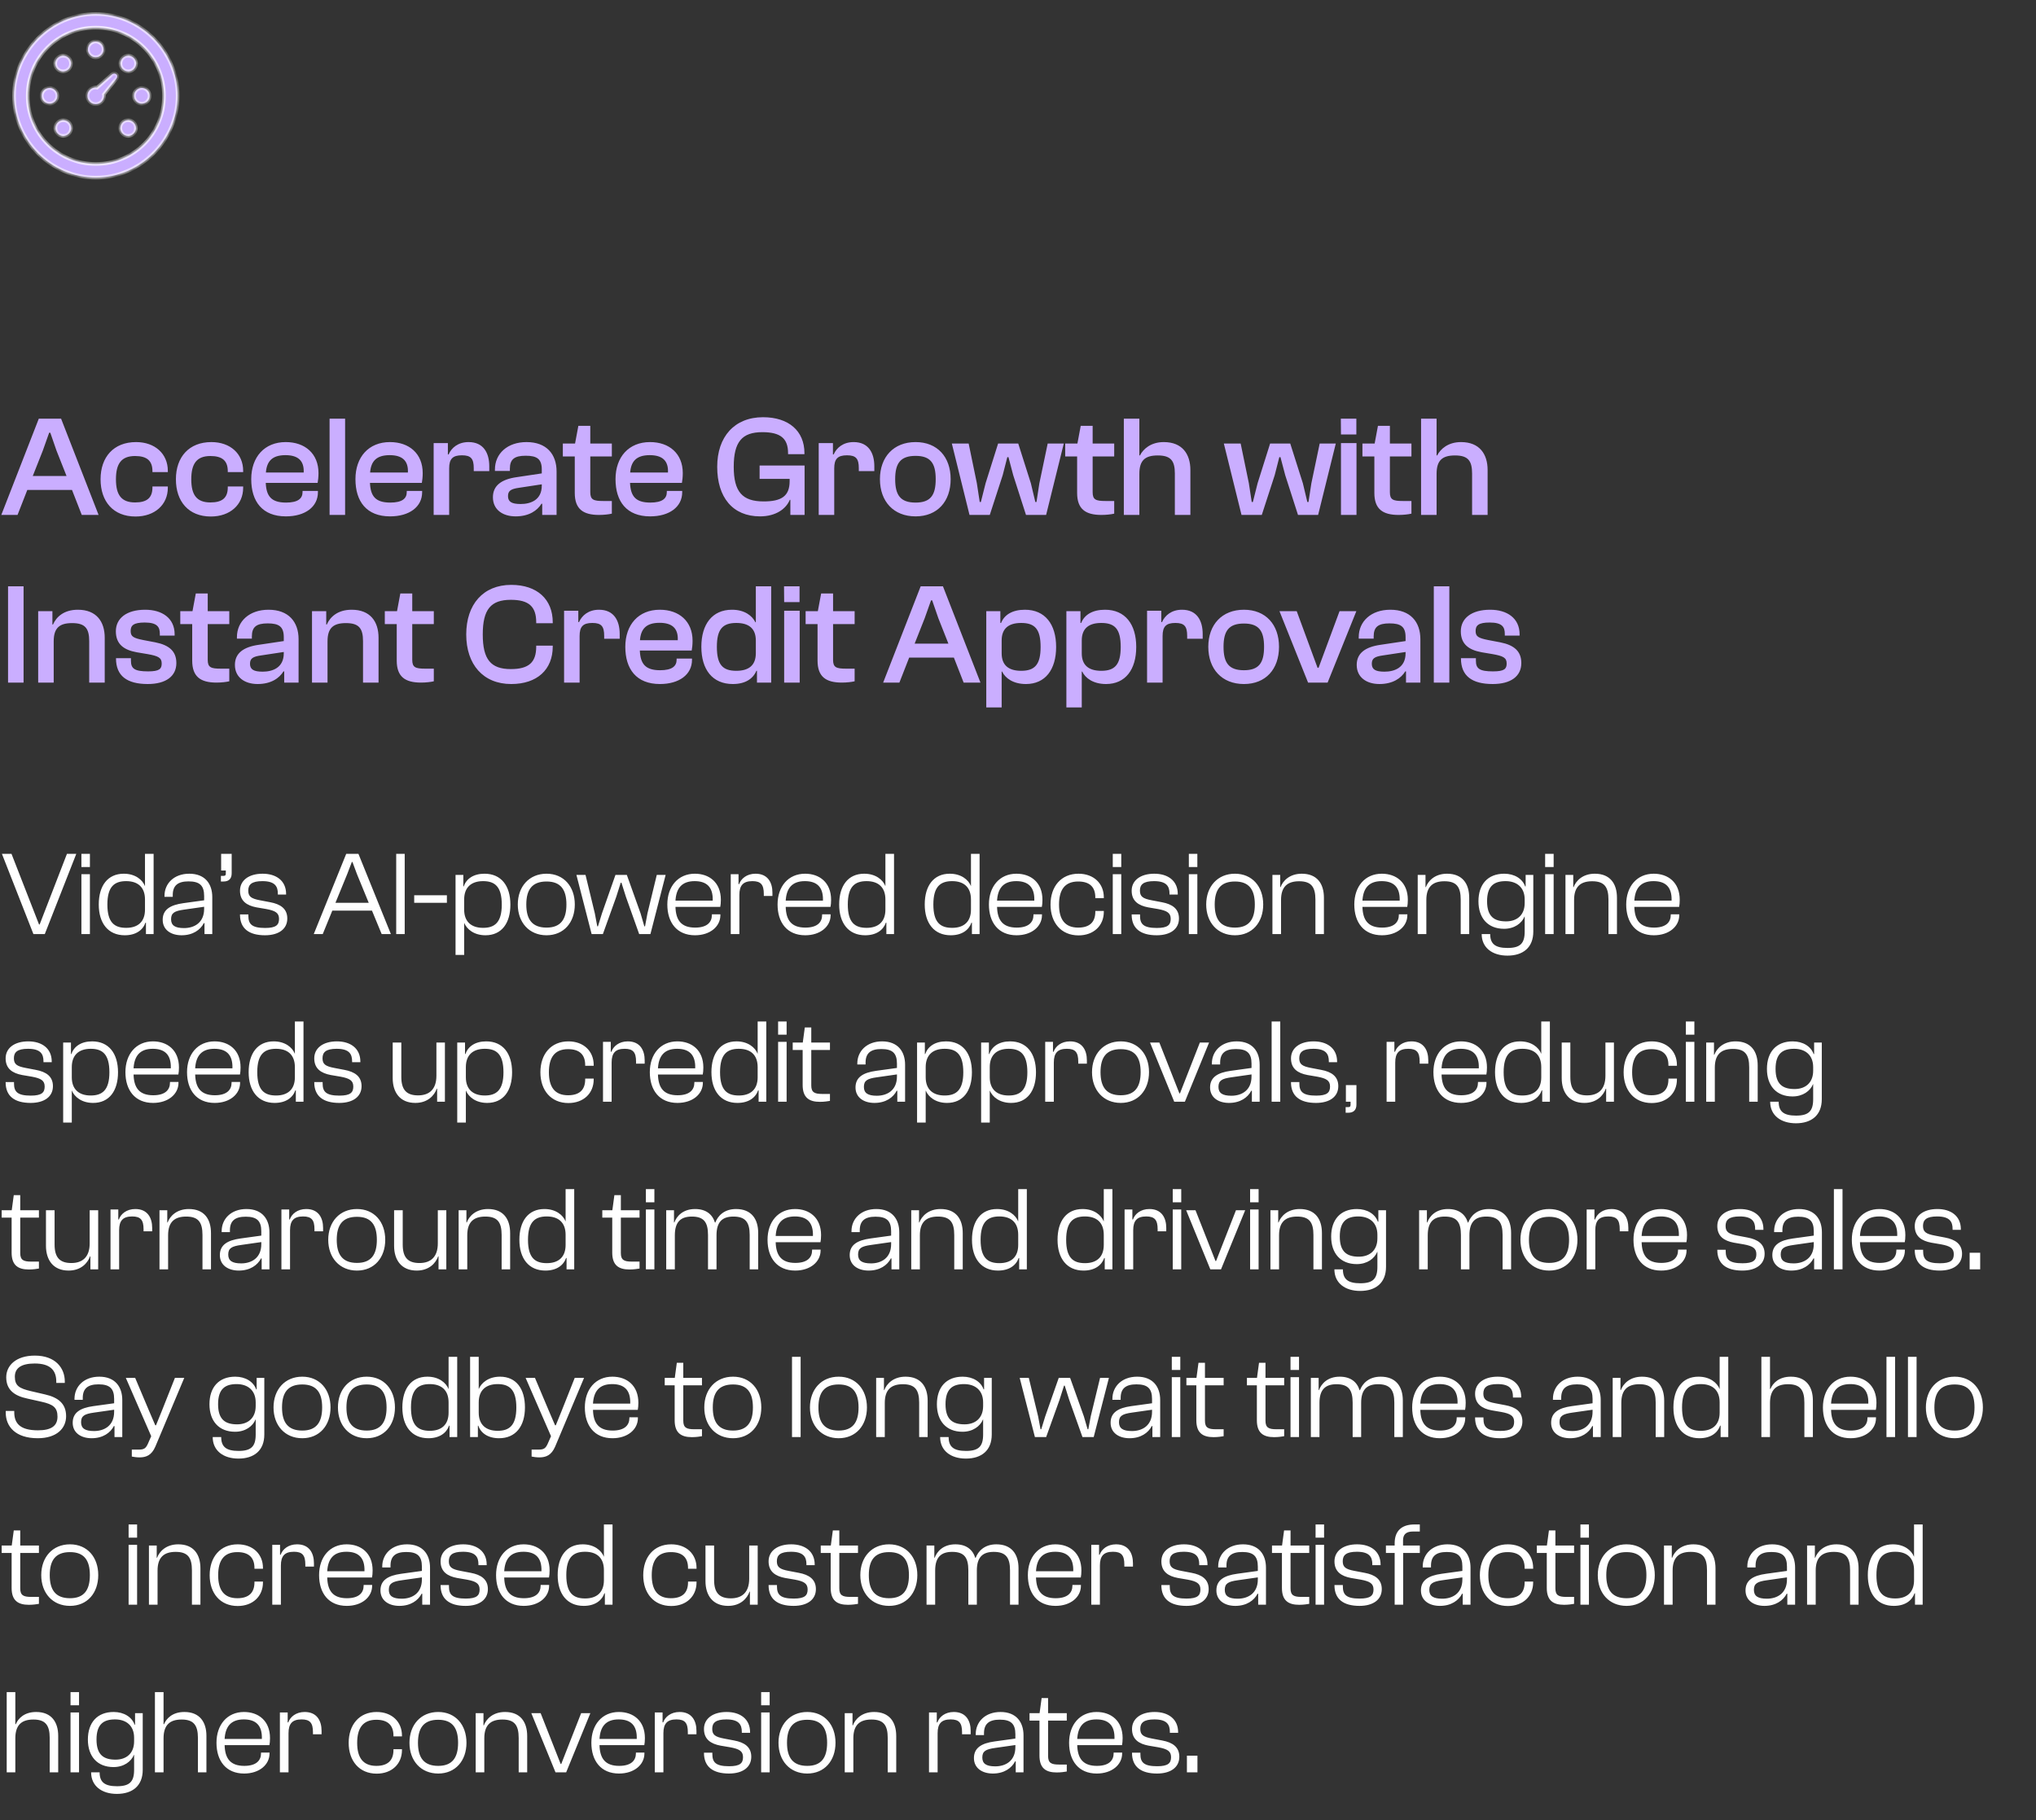 <svg width="340" height="304" viewBox="0 0 340 304" fill="none" xmlns="http://www.w3.org/2000/svg">
<rect x="0" y="0" width="340" height="304" fill="#333333" stroke="none"/>
<mask id="path-1-inside-1_10939_76903" fill="white">
<path d="M16 29.661C23.46 29.661 29.661 23.473 29.661 16C29.661 8.54 23.446 2.339 15.986 2.339C8.514 2.339 2.34 8.54 2.34 16C2.34 23.473 8.527 29.661 16 29.661ZM16.001 27.384C9.678 27.384 4.629 22.321 4.629 16C4.629 9.691 9.665 4.616 15.986 4.616C22.294 4.616 27.37 9.692 27.384 16C27.397 22.322 22.308 27.384 15.999 27.384M15.986 9.571C16.696 9.571 17.298 8.969 17.298 8.259C17.298 7.522 16.696 6.933 15.986 6.933C15.249 6.933 14.674 7.522 14.674 8.259C14.674 8.607 14.813 8.94 15.059 9.187C15.305 9.433 15.638 9.571 15.986 9.571ZM10.535 11.929C11.272 11.929 11.861 11.326 11.861 10.616C11.861 9.879 11.272 9.303 10.535 9.303C10.187 9.304 9.853 9.442 9.607 9.688C9.361 9.934 9.223 10.268 9.222 10.616C9.222 11.326 9.825 11.929 10.535 11.929ZM21.424 11.929C22.133 11.929 22.736 11.326 22.736 10.616C22.736 10.268 22.597 9.934 22.351 9.688C22.105 9.442 21.771 9.304 21.424 9.303C21.251 9.303 21.08 9.336 20.92 9.402C20.761 9.467 20.616 9.564 20.494 9.686C20.371 9.808 20.275 9.953 20.209 10.113C20.143 10.272 20.11 10.443 20.111 10.616C20.111 11.326 20.701 11.929 21.424 11.929ZM15.986 17.393C16.736 17.393 17.379 16.764 17.379 16C17.379 15.92 17.365 15.853 17.352 15.773L19.429 13.174C19.616 12.919 19.656 12.611 19.429 12.424C19.254 12.25 18.933 12.223 18.705 12.424L16.201 14.634C16.13 14.618 16.059 14.609 15.987 14.607C15.804 14.607 15.623 14.643 15.454 14.713C15.284 14.783 15.131 14.885 15.001 15.015C14.872 15.144 14.769 15.298 14.7 15.467C14.63 15.636 14.594 15.817 14.594 16C14.594 16.183 14.63 16.364 14.7 16.533C14.769 16.702 14.872 16.856 15.001 16.985C15.131 17.115 15.284 17.218 15.454 17.288C15.623 17.357 15.803 17.393 15.986 17.393ZM8.273 17.313C8.445 17.313 8.616 17.28 8.776 17.214C8.935 17.148 9.08 17.052 9.202 16.93C9.324 16.808 9.421 16.663 9.486 16.503C9.552 16.344 9.585 16.173 9.585 16C9.585 15.828 9.552 15.656 9.486 15.497C9.421 15.337 9.324 15.192 9.202 15.07C9.08 14.948 8.935 14.852 8.776 14.786C8.616 14.72 8.445 14.687 8.273 14.688C7.562 14.688 6.96 15.277 6.96 16C6.96 16.724 7.562 17.313 8.273 17.313ZM23.688 17.313C24.035 17.312 24.369 17.174 24.615 16.928C24.861 16.682 25 16.348 25 16C25 15.652 24.861 15.319 24.615 15.072C24.369 14.826 24.035 14.688 23.688 14.688C23.34 14.688 23.006 14.826 22.76 15.072C22.514 15.319 22.375 15.652 22.375 16C22.375 16.348 22.514 16.682 22.76 16.928C23.006 17.174 23.34 17.312 23.688 17.313ZM10.562 22.71C10.914 22.709 11.25 22.569 11.499 22.32C11.747 22.072 11.887 21.735 11.888 21.384C11.887 21.211 11.852 21.039 11.786 20.88C11.719 20.72 11.621 20.575 11.497 20.453C11.374 20.331 11.228 20.234 11.068 20.169C10.907 20.104 10.736 20.07 10.562 20.072C9.853 20.072 9.25 20.661 9.25 21.384C9.25 22.108 9.853 22.71 10.562 22.71ZM21.397 22.71C22.107 22.71 22.71 22.108 22.71 21.384C22.71 20.661 22.107 20.072 21.397 20.072C21.049 20.072 20.716 20.21 20.47 20.456C20.224 20.703 20.085 21.036 20.085 21.384C20.085 22.108 20.674 22.71 21.397 22.71Z"/>
</mask>
<path d="M16 29.661C23.46 29.661 29.661 23.473 29.661 16C29.661 8.54 23.446 2.339 15.986 2.339C8.514 2.339 2.34 8.54 2.34 16C2.34 23.473 8.527 29.661 16 29.661ZM16.001 27.384C9.678 27.384 4.629 22.321 4.629 16C4.629 9.691 9.665 4.616 15.986 4.616C22.294 4.616 27.37 9.692 27.384 16C27.397 22.322 22.308 27.384 15.999 27.384M15.986 9.571C16.696 9.571 17.298 8.969 17.298 8.259C17.298 7.522 16.696 6.933 15.986 6.933C15.249 6.933 14.674 7.522 14.674 8.259C14.674 8.607 14.813 8.94 15.059 9.187C15.305 9.433 15.638 9.571 15.986 9.571ZM10.535 11.929C11.272 11.929 11.861 11.326 11.861 10.616C11.861 9.879 11.272 9.303 10.535 9.303C10.187 9.304 9.853 9.442 9.607 9.688C9.361 9.934 9.223 10.268 9.222 10.616C9.222 11.326 9.825 11.929 10.535 11.929ZM21.424 11.929C22.133 11.929 22.736 11.326 22.736 10.616C22.736 10.268 22.597 9.934 22.351 9.688C22.105 9.442 21.771 9.304 21.424 9.303C21.251 9.303 21.08 9.336 20.92 9.402C20.761 9.467 20.616 9.564 20.494 9.686C20.371 9.808 20.275 9.953 20.209 10.113C20.143 10.272 20.11 10.443 20.111 10.616C20.111 11.326 20.701 11.929 21.424 11.929ZM15.986 17.393C16.736 17.393 17.379 16.764 17.379 16C17.379 15.92 17.365 15.853 17.352 15.773L19.429 13.174C19.616 12.919 19.656 12.611 19.429 12.424C19.254 12.25 18.933 12.223 18.705 12.424L16.201 14.634C16.13 14.618 16.059 14.609 15.987 14.607C15.804 14.607 15.623 14.643 15.454 14.713C15.284 14.783 15.131 14.885 15.001 15.015C14.872 15.144 14.769 15.298 14.7 15.467C14.63 15.636 14.594 15.817 14.594 16C14.594 16.183 14.63 16.364 14.7 16.533C14.769 16.702 14.872 16.856 15.001 16.985C15.131 17.115 15.284 17.218 15.454 17.288C15.623 17.357 15.803 17.393 15.986 17.393ZM8.273 17.313C8.445 17.313 8.616 17.28 8.776 17.214C8.935 17.148 9.08 17.052 9.202 16.93C9.324 16.808 9.421 16.663 9.486 16.503C9.552 16.344 9.585 16.173 9.585 16C9.585 15.828 9.552 15.656 9.486 15.497C9.421 15.337 9.324 15.192 9.202 15.07C9.08 14.948 8.935 14.852 8.776 14.786C8.616 14.72 8.445 14.687 8.273 14.688C7.562 14.688 6.96 15.277 6.96 16C6.96 16.724 7.562 17.313 8.273 17.313ZM23.688 17.313C24.035 17.312 24.369 17.174 24.615 16.928C24.861 16.682 25 16.348 25 16C25 15.652 24.861 15.319 24.615 15.072C24.369 14.826 24.035 14.688 23.688 14.688C23.34 14.688 23.006 14.826 22.76 15.072C22.514 15.319 22.375 15.652 22.375 16C22.375 16.348 22.514 16.682 22.76 16.928C23.006 17.174 23.34 17.312 23.688 17.313ZM10.562 22.71C10.914 22.709 11.25 22.569 11.499 22.32C11.747 22.072 11.887 21.735 11.888 21.384C11.887 21.211 11.852 21.039 11.786 20.88C11.719 20.72 11.621 20.575 11.497 20.453C11.374 20.331 11.228 20.234 11.068 20.169C10.907 20.104 10.736 20.07 10.562 20.072C9.853 20.072 9.25 20.661 9.25 21.384C9.25 22.108 9.853 22.71 10.562 22.71ZM21.397 22.71C22.107 22.71 22.71 22.108 22.71 21.384C22.71 20.661 22.107 20.072 21.397 20.072C21.049 20.072 20.716 20.21 20.47 20.456C20.224 20.703 20.085 21.036 20.085 21.384C20.085 22.108 20.674 22.71 21.397 22.71Z" fill="#CAAEFF"/>
<path d="M27.384 16L27.683 15.999V15.999L27.384 16ZM15.986 9.571L15.986 9.871H15.986V9.571ZM14.674 8.259H14.374L14.374 8.259L14.674 8.259ZM10.535 9.303V9.003L10.534 9.003L10.535 9.303ZM9.222 10.616L8.922 10.616V10.616H9.222ZM22.736 10.616H23.036V10.616L22.736 10.616ZM21.424 9.303L21.422 9.603L21.423 9.603L21.424 9.303ZM20.111 10.616H20.411L20.411 10.615L20.111 10.616ZM15.986 17.393V17.093H15.986L15.986 17.393ZM17.352 15.773L17.118 15.585L17.034 15.69L17.056 15.821L17.352 15.773ZM19.429 13.174L19.663 13.362L19.67 13.352L19.429 13.174ZM19.429 12.424L19.216 12.636L19.227 12.646L19.238 12.656L19.429 12.424ZM18.705 12.424L18.507 12.199L18.507 12.199L18.705 12.424ZM16.201 14.634L16.135 14.927L16.285 14.96L16.399 14.859L16.201 14.634ZM15.987 14.607L15.996 14.307L15.987 14.307L15.987 14.607ZM14.594 16L14.894 16L14.894 16L14.594 16ZM8.273 17.313L8.274 17.013H8.273V17.313ZM9.585 16L9.285 15.999L9.285 16.002L9.585 16ZM8.273 14.688V14.988L8.274 14.988L8.273 14.688ZM23.688 17.313L23.687 17.613L23.688 17.613L23.688 17.313ZM25 16L25.3 16V16L25 16ZM23.688 14.688L23.688 14.387L23.687 14.387L23.688 14.688ZM22.375 16L22.075 16V16L22.375 16ZM10.562 22.71V23.01L10.563 23.01L10.562 22.71ZM11.888 21.384L12.188 21.385L12.188 21.383L11.888 21.384ZM10.562 20.072V20.372L10.564 20.372L10.562 20.072ZM21.397 20.072V19.771H21.397L21.397 20.072ZM20.085 21.384L19.785 21.384V21.384H20.085ZM16 29.961C23.625 29.961 29.961 23.639 29.961 16H29.361C29.361 23.307 23.294 29.361 16 29.361V29.961ZM29.961 16C29.961 8.374 23.612 2.039 15.986 2.039V2.639C23.281 2.639 29.361 8.706 29.361 16H29.961ZM15.986 2.039C8.347 2.039 2.04 8.375 2.04 16H2.64C2.64 8.705 8.68 2.639 15.986 2.639V2.039ZM2.04 16C2.04 23.639 8.361 29.961 16 29.961V29.361C8.693 29.361 2.64 23.308 2.64 16H2.04ZM16.001 27.084C9.844 27.084 4.929 22.156 4.929 16H4.329C4.329 22.486 9.512 27.684 16.001 27.684V27.084ZM4.929 16C4.929 9.856 9.831 4.916 15.986 4.916V4.316C9.498 4.316 4.329 9.527 4.329 16H4.929ZM15.986 4.916C22.128 4.916 27.07 9.858 27.084 16.001L27.683 15.999C27.669 9.526 22.46 4.316 15.986 4.316V4.916ZM27.084 16.001C27.096 22.155 22.143 27.084 15.999 27.084V27.684C22.472 27.684 27.697 22.488 27.683 15.999L27.084 16.001ZM15.986 9.871C16.862 9.871 17.598 9.134 17.598 8.259H16.998C16.998 8.803 16.53 9.271 15.986 9.271V9.871ZM17.598 8.259C17.598 7.357 16.862 6.633 15.986 6.633V7.233C16.53 7.233 16.998 7.688 16.998 8.259H17.598ZM15.986 6.633C15.079 6.633 14.374 7.361 14.374 8.259H14.974C14.974 7.684 15.419 7.233 15.986 7.233V6.633ZM14.374 8.259C14.374 8.687 14.544 9.096 14.847 9.399L15.271 8.974C15.081 8.785 14.974 8.527 14.974 8.259L14.374 8.259ZM14.847 9.399C15.149 9.701 15.559 9.871 15.986 9.871L15.987 9.271C15.718 9.271 15.461 9.164 15.271 8.974L14.847 9.399ZM10.535 12.229C11.438 12.229 12.161 11.491 12.161 10.616H11.561C11.561 11.16 11.106 11.629 10.535 11.629V12.229ZM12.161 10.616C12.161 9.71 11.434 9.003 10.535 9.003V9.603C11.11 9.603 11.561 10.049 11.561 10.616H12.161ZM10.534 9.003C10.107 9.004 9.697 9.174 9.395 9.476L9.819 9.901C10.009 9.711 10.267 9.604 10.535 9.603L10.534 9.003ZM9.395 9.476C9.093 9.779 8.923 10.188 8.922 10.616L9.522 10.616C9.523 10.348 9.63 10.09 9.819 9.901L9.395 9.476ZM8.922 10.616C8.922 11.491 9.659 12.229 10.535 12.229V11.629C9.991 11.629 9.522 11.16 9.522 10.616H8.922ZM21.424 12.229C22.299 12.229 23.036 11.491 23.036 10.616H22.436C22.436 11.16 21.968 11.629 21.424 11.629V12.229ZM23.036 10.616C23.035 10.188 22.865 9.779 22.563 9.476L22.139 9.901C22.329 10.09 22.436 10.348 22.436 10.616L23.036 10.616ZM22.563 9.476C22.261 9.174 21.851 9.004 21.424 9.003L21.423 9.603C21.692 9.604 21.949 9.711 22.139 9.901L22.563 9.476ZM21.425 9.003C21.213 9.002 21.002 9.044 20.806 9.124L21.034 9.679C21.157 9.629 21.289 9.603 21.422 9.603L21.425 9.003ZM20.806 9.124C20.61 9.205 20.431 9.324 20.281 9.474L20.706 9.898C20.8 9.804 20.911 9.73 21.034 9.679L20.806 9.124ZM20.281 9.474C20.131 9.624 20.012 9.802 19.932 9.999L20.486 10.227C20.537 10.104 20.612 9.992 20.706 9.898L20.281 9.474ZM19.932 9.999C19.851 10.195 19.81 10.405 19.811 10.617L20.411 10.615C20.41 10.482 20.436 10.35 20.486 10.227L19.932 9.999ZM19.811 10.616C19.811 11.489 20.533 12.229 21.424 12.229V11.629C20.868 11.629 20.411 11.162 20.411 10.616H19.811ZM15.986 17.693C16.9 17.693 17.679 16.931 17.679 16H17.079C17.079 16.596 16.572 17.093 15.986 17.093V17.693ZM17.679 16C17.679 15.889 17.659 15.791 17.648 15.724L17.056 15.821C17.071 15.915 17.079 15.951 17.079 16H17.679ZM17.586 15.96L19.663 13.362L19.194 12.987L17.118 15.585L17.586 15.96ZM19.67 13.352C19.79 13.19 19.876 12.992 19.884 12.785C19.892 12.568 19.811 12.351 19.619 12.193L19.238 12.656C19.273 12.685 19.286 12.716 19.284 12.763C19.282 12.82 19.255 12.904 19.187 12.997L19.67 13.352ZM19.641 12.212C19.352 11.923 18.851 11.896 18.507 12.199L18.903 12.649C19.015 12.551 19.157 12.576 19.216 12.636L19.641 12.212ZM18.507 12.199L16.002 14.409L16.399 14.859L18.904 12.649L18.507 12.199ZM16.266 14.341C16.177 14.321 16.087 14.31 15.996 14.307L15.978 14.907C16.031 14.908 16.084 14.915 16.135 14.927L16.266 14.341ZM15.987 14.307C15.765 14.307 15.544 14.35 15.339 14.435L15.568 14.99C15.701 14.935 15.843 14.907 15.987 14.907L15.987 14.307ZM15.339 14.435C15.133 14.521 14.947 14.645 14.789 14.803L15.214 15.227C15.315 15.125 15.436 15.045 15.568 14.99L15.339 14.435ZM14.789 14.803C14.632 14.96 14.507 15.146 14.422 15.352L14.977 15.581C15.032 15.449 15.112 15.328 15.214 15.227L14.789 14.803ZM14.422 15.352C14.337 15.558 14.294 15.778 14.294 16L14.894 16C14.894 15.856 14.922 15.714 14.977 15.581L14.422 15.352ZM14.294 16C14.294 16.222 14.337 16.442 14.422 16.648L14.977 16.419C14.922 16.286 14.894 16.144 14.894 16L14.294 16ZM14.422 16.648C14.507 16.854 14.632 17.04 14.789 17.198L15.214 16.773C15.112 16.672 15.032 16.551 14.977 16.419L14.422 16.648ZM14.789 17.198C14.947 17.355 15.133 17.48 15.339 17.565L15.568 17.01C15.436 16.955 15.315 16.875 15.214 16.773L14.789 17.198ZM15.339 17.565C15.544 17.65 15.764 17.693 15.987 17.693L15.986 17.093C15.843 17.093 15.701 17.065 15.568 17.01L15.339 17.565ZM8.271 17.613C8.483 17.613 8.694 17.572 8.89 17.492L8.661 16.937C8.539 16.987 8.407 17.013 8.274 17.013L8.271 17.613ZM8.89 17.492C9.086 17.411 9.264 17.292 9.414 17.142L8.99 16.718C8.896 16.812 8.784 16.886 8.661 16.937L8.89 17.492ZM9.414 17.142C9.564 16.992 9.683 16.814 9.764 16.617L9.209 16.389C9.158 16.512 9.084 16.624 8.99 16.718L9.414 17.142ZM9.764 16.617C9.845 16.421 9.886 16.211 9.885 15.999L9.285 16.002C9.285 16.134 9.26 16.266 9.209 16.389L9.764 16.617ZM9.885 16.002C9.886 15.789 9.845 15.579 9.764 15.383L9.209 15.611C9.26 15.734 9.285 15.866 9.285 15.999L9.885 16.002ZM9.764 15.383C9.683 15.187 9.564 15.008 9.414 14.858L8.99 15.282C9.084 15.376 9.158 15.488 9.209 15.611L9.764 15.383ZM9.414 14.858C9.264 14.708 9.086 14.589 8.89 14.508L8.661 15.063C8.784 15.114 8.896 15.188 8.99 15.282L9.414 14.858ZM8.89 14.508C8.694 14.428 8.483 14.386 8.271 14.387L8.274 14.988C8.407 14.987 8.539 15.013 8.661 15.063L8.89 14.508ZM8.273 14.387C7.399 14.387 6.66 15.109 6.66 16H7.26C7.26 15.444 7.726 14.988 8.273 14.988V14.387ZM6.66 16C6.66 16.891 7.399 17.613 8.273 17.613V17.013C7.726 17.013 7.26 16.556 7.26 16H6.66ZM23.688 17.613C24.115 17.612 24.525 17.442 24.827 17.14L24.403 16.715C24.213 16.905 23.956 17.012 23.687 17.013L23.688 17.613ZM24.827 17.14C25.129 16.838 25.299 16.428 25.3 16L24.7 16C24.7 16.268 24.593 16.526 24.403 16.715L24.827 17.14ZM25.3 16C25.299 15.572 25.129 15.162 24.827 14.86L24.403 15.285C24.593 15.474 24.7 15.732 24.7 16L25.3 16ZM24.827 14.86C24.525 14.558 24.115 14.388 23.688 14.387L23.687 14.988C23.956 14.988 24.213 15.095 24.403 15.285L24.827 14.86ZM23.687 14.387C23.26 14.388 22.85 14.558 22.548 14.86L22.972 15.285C23.162 15.095 23.419 14.988 23.688 14.988L23.687 14.387ZM22.548 14.86C22.245 15.162 22.075 15.572 22.075 16L22.675 16C22.675 15.732 22.782 15.474 22.972 15.285L22.548 14.86ZM22.075 16C22.075 16.428 22.245 16.838 22.548 17.14L22.972 16.715C22.782 16.526 22.675 16.268 22.675 16L22.075 16ZM22.548 17.14C22.85 17.442 23.26 17.612 23.687 17.613L23.688 17.013C23.419 17.012 23.162 16.905 22.972 16.715L22.548 17.14ZM10.563 23.01C10.994 23.009 11.406 22.837 11.711 22.533L11.287 22.108C11.094 22.301 10.834 22.409 10.562 22.41L10.563 23.01ZM11.711 22.533C12.015 22.228 12.187 21.815 12.188 21.385L11.588 21.383C11.587 21.655 11.479 21.916 11.287 22.108L11.711 22.533ZM12.188 21.383C12.187 21.17 12.144 20.96 12.062 20.764L11.509 20.995C11.561 21.119 11.588 21.251 11.588 21.385L12.188 21.383ZM12.062 20.764C11.98 20.567 11.86 20.389 11.709 20.24L11.286 20.666C11.382 20.76 11.457 20.872 11.509 20.995L12.062 20.764ZM11.709 20.24C11.557 20.09 11.378 19.971 11.181 19.891L10.955 20.447C11.079 20.497 11.191 20.572 11.286 20.666L11.709 20.24ZM11.181 19.891C10.984 19.811 10.773 19.77 10.56 19.771L10.564 20.372C10.698 20.371 10.831 20.396 10.955 20.447L11.181 19.891ZM10.562 19.771C9.689 19.771 8.95 20.493 8.95 21.384H9.55C9.55 20.828 10.016 20.372 10.562 20.372V19.771ZM8.95 21.384C8.95 22.271 9.685 23.01 10.562 23.01V22.41C10.02 22.41 9.55 21.944 9.55 21.384H8.95ZM21.397 23.01C22.274 23.01 23.01 22.271 23.01 21.384H22.41C22.41 21.944 21.939 22.41 21.397 22.41V23.01ZM23.01 21.384C23.01 20.493 22.27 19.771 21.397 19.771V20.372C21.943 20.372 22.41 20.828 22.41 21.384H23.01ZM21.397 19.771C20.969 19.772 20.56 19.942 20.257 20.244L20.682 20.669C20.872 20.479 21.129 20.372 21.398 20.372L21.397 19.771ZM20.257 20.244C19.955 20.547 19.785 20.956 19.785 21.384L20.385 21.384C20.385 21.116 20.492 20.858 20.682 20.669L20.257 20.244ZM19.785 21.384C19.785 22.269 20.505 23.01 21.397 23.01V22.41C20.844 22.41 20.385 21.946 20.385 21.384H19.785Z" fill="white" mask="url(#path-1-inside-1_10939_76903)"/>
<path d="M2.928 86H0.216L6.48 69.92H10.2L16.464 86H13.656L12.024 81.824H4.56L2.928 86ZM7.152 75.248L5.472 79.496H11.112L9.432 75.248L8.4 72.272H8.208L7.152 75.248ZM22.626 86.264C18.906 86.264 16.794 83.744 16.794 80.048C16.794 76.328 18.978 73.832 22.722 73.832C25.866 73.832 28.026 75.776 28.026 78.632V78.848H25.458V78.704C25.458 76.952 24.546 76.16 22.554 76.16C20.25 76.16 19.362 77.456 19.362 80.048C19.362 82.64 20.25 83.912 22.554 83.912C24.546 83.912 25.458 83.144 25.458 81.392V81.248H28.026V81.464C28.026 84.296 25.842 86.264 22.626 86.264ZM35.206 86.264C31.486 86.264 29.375 83.744 29.375 80.048C29.375 76.328 31.558 73.832 35.303 73.832C38.447 73.832 40.606 75.776 40.606 78.632V78.848H38.038V78.704C38.038 76.952 37.127 76.16 35.135 76.16C32.831 76.16 31.942 77.456 31.942 80.048C31.942 82.64 32.831 83.912 35.135 83.912C37.127 83.912 38.038 83.144 38.038 81.392V81.248H40.606V81.464C40.606 84.296 38.422 86.264 35.206 86.264ZM47.739 86.24C43.803 86.24 41.955 83.744 41.955 80.024C41.955 76.328 44.163 73.832 47.715 73.832C50.931 73.832 53.187 75.752 53.187 79.016C53.187 79.64 53.115 80.288 53.043 80.648H44.379C44.475 82.832 45.267 83.936 47.763 83.936C49.755 83.936 50.523 83.264 50.523 82.184V81.992H53.091V82.208C53.091 84.656 50.955 86.24 47.739 86.24ZM47.667 76.016C45.411 76.016 44.547 77.072 44.403 78.92H50.715C50.811 76.88 49.707 76.016 47.667 76.016ZM57.631 86H55.039V69.92H57.631V86ZM65.142 86.24C61.206 86.24 59.358 83.744 59.358 80.024C59.358 76.328 61.566 73.832 65.118 73.832C68.334 73.832 70.59 75.752 70.59 79.016C70.59 79.64 70.518 80.288 70.446 80.648H61.782C61.878 82.832 62.67 83.936 65.166 83.936C67.158 83.936 67.926 83.264 67.926 82.184V81.992H70.494V82.208C70.494 84.656 68.358 86.24 65.142 86.24ZM65.07 76.016C62.814 76.016 61.95 77.072 61.806 78.92H68.118C68.214 76.88 67.11 76.016 65.07 76.016ZM75.01 86H72.418V74H74.794V75.896H74.914C75.394 74.792 76.498 73.832 78.25 73.832C80.746 73.832 81.706 75.656 81.706 77.888V78.68H79.114V78.2C79.114 76.616 78.658 76.04 77.146 76.04C75.586 76.04 75.01 76.64 75.01 78.224V86ZM86.106 86.24C83.97 86.24 82.314 85.136 82.314 83.048C82.314 81.08 83.754 80.048 86.298 79.688L90.474 79.064V78.416C90.474 76.64 89.658 76.112 87.786 76.112C85.89 76.112 85.146 76.712 85.146 78.296V78.656H82.65V78.416C82.65 75.752 84.738 73.832 87.93 73.832C91.266 73.832 92.946 75.848 92.946 78.752V86H90.546V84.128H90.426C89.73 85.256 88.362 86.24 86.106 86.24ZM84.834 82.856C84.834 83.792 85.434 84.176 86.946 84.176C88.626 84.176 90.474 83.504 90.474 81.104V80.888L86.682 81.464C85.314 81.656 84.834 81.968 84.834 82.856ZM100.039 86C97.375 86 95.983 85.016 95.983 82.328V76.232H93.991V74.072H96.031L96.583 71.12H98.575V74.072H102.175V76.232H98.575V82.208C98.575 83.456 99.103 83.672 100.711 83.672H102.175V85.784C101.671 85.904 100.855 86 100.039 86ZM108.572 86.24C104.636 86.24 102.788 83.744 102.788 80.024C102.788 76.328 104.996 73.832 108.548 73.832C111.764 73.832 114.02 75.752 114.02 79.016C114.02 79.64 113.948 80.288 113.876 80.648H105.212C105.308 82.832 106.1 83.936 108.596 83.936C110.588 83.936 111.356 83.264 111.356 82.184V81.992H113.924V82.208C113.924 84.656 111.788 86.24 108.572 86.24ZM108.5 76.016C106.244 76.016 105.38 77.072 105.236 78.92H111.548C111.644 76.88 110.54 76.016 108.5 76.016ZM126.921 86.24C122.361 86.24 119.769 83.072 119.769 77.96C119.769 72.944 122.649 69.68 127.425 69.68C131.721 69.68 134.337 71.984 134.337 75.68V75.848H131.601V75.68C131.601 73.256 130.377 72.176 127.305 72.176C123.921 72.176 122.529 73.784 122.529 77.96C122.529 82.136 123.969 83.744 127.521 83.744C130.473 83.744 131.865 82.88 131.865 80.36V79.976H126.849V77.744H134.361V86H131.985V83.48H131.889C131.289 84.944 129.609 86.24 126.921 86.24ZM139.312 86H136.72V74H139.096V75.896H139.216C139.696 74.792 140.8 73.832 142.552 73.832C145.048 73.832 146.008 75.656 146.008 77.888V78.68H143.416V78.2C143.416 76.616 142.96 76.04 141.448 76.04C139.888 76.04 139.312 76.64 139.312 78.224V86ZM152.897 86.24C149.225 86.24 146.945 83.744 146.945 80.024C146.945 76.328 149.225 73.832 152.897 73.832C156.545 73.832 158.753 76.328 158.753 80.024C158.753 83.744 156.545 86.24 152.897 86.24ZM152.897 83.936C155.393 83.936 156.257 82.712 156.257 80.024C156.257 77.36 155.393 76.136 152.897 76.136C150.377 76.136 149.489 77.36 149.489 80.024C149.489 82.712 150.377 83.936 152.897 83.936ZM165.287 86H161.903L158.951 74.072H161.759L163.127 80.696L163.607 83.84H163.799L164.591 80.696L166.679 74.072H170.039L172.151 80.72L172.895 83.84H173.087L173.567 80.72L174.959 74.072H177.647L174.695 86H171.335L169.199 79.352L168.407 76.352H168.215L167.447 79.352L165.287 86ZM183.93 86C181.266 86 179.874 85.016 179.874 82.328V76.232H177.882V74.072H179.922L180.474 71.12H182.466V74.072H186.066V76.232H182.466V82.208C182.466 83.456 182.994 83.672 184.602 83.672H186.066V85.784C185.562 85.904 184.746 86 183.93 86ZM190.266 86H187.674V69.92H190.266V76.064H190.362C190.914 74.984 192.186 73.832 194.346 73.832C197.466 73.832 198.786 75.872 198.786 78.488V86H196.194V79.088C196.194 76.952 195.522 76.064 193.338 76.064C191.226 76.064 190.266 76.88 190.266 79.136V86ZM210.71 86H207.326L204.374 74.072H207.182L208.55 80.696L209.03 83.84H209.222L210.014 80.696L212.102 74.072H215.462L217.574 80.72L218.318 83.84H218.51L218.99 80.72L220.382 74.072H223.07L220.118 86H216.758L214.622 79.352L213.83 76.352H213.638L212.87 79.352L210.71 86ZM226.503 72.56H223.935L223.911 69.92H226.503V72.56ZM226.527 86H223.935V74H226.527V86ZM233.566 86C230.902 86 229.51 85.016 229.51 82.328V76.232H227.518V74.072H229.558L230.11 71.12H232.102V74.072H235.702V76.232H232.102V82.208C232.102 83.456 232.63 83.672 234.238 83.672H235.702V85.784C235.198 85.904 234.382 86 233.566 86ZM239.902 86H237.31V69.92H239.902V76.064H239.998C240.55 74.984 241.822 73.832 243.982 73.832C247.102 73.832 248.422 75.872 248.422 78.488V86H245.83V79.088C245.83 76.952 245.158 76.064 242.974 76.064C240.862 76.064 239.902 76.88 239.902 79.136V86ZM3.936 114H1.344V97.92H3.936V114ZM8.968 114H6.376V102.072H8.752V104.304H8.848C9.4 103.032 10.672 101.832 13 101.832C16.096 101.832 17.488 103.8 17.488 106.512V114H14.896V107.088C14.896 104.952 14.224 104.064 12.04 104.064C9.928 104.064 8.968 104.88 8.968 107.112V114ZM24.675 114.24C21.195 114.24 19.371 112.872 19.371 109.968V109.92H21.867V110.352C21.867 111.648 22.443 112.128 24.723 112.128C26.643 112.128 27.003 111.696 27.003 110.808C27.003 109.848 26.427 109.56 24.675 109.248L22.827 108.936C20.691 108.552 19.347 107.592 19.347 105.432C19.347 103.272 21.123 101.832 24.243 101.832C27.051 101.832 29.163 103.224 29.163 105.936V106.152H26.691V105.864C26.691 104.76 26.307 103.968 24.171 103.968C22.275 103.968 21.819 104.472 21.819 105.384C21.819 106.296 22.251 106.56 23.931 106.896L25.947 107.28C28.251 107.736 29.451 108.768 29.451 110.736C29.451 112.944 27.699 114.24 24.675 114.24ZM36.153 114C33.489 114 32.097 113.016 32.097 110.328V104.232H30.105V102.072H32.145L32.697 99.12H34.689V102.072H38.289V104.232H34.689V110.208C34.689 111.456 35.217 111.672 36.825 111.672H38.289V113.784C37.785 113.904 36.969 114 36.153 114ZM43.021 114.24C40.885 114.24 39.229 113.136 39.229 111.048C39.229 109.08 40.669 108.048 43.213 107.688L47.389 107.064V106.416C47.389 104.64 46.573 104.112 44.701 104.112C42.805 104.112 42.061 104.712 42.061 106.296V106.656H39.565V106.416C39.565 103.752 41.653 101.832 44.845 101.832C48.181 101.832 49.861 103.848 49.861 106.752V114H47.461V112.128H47.341C46.645 113.256 45.277 114.24 43.021 114.24ZM41.749 110.856C41.749 111.792 42.349 112.176 43.861 112.176C45.541 112.176 47.389 111.504 47.389 109.104V108.888L43.597 109.464C42.229 109.656 41.749 109.968 41.749 110.856ZM54.695 114H52.103V102.072H54.479V104.304H54.575C55.127 103.032 56.399 101.832 58.727 101.832C61.823 101.832 63.215 103.8 63.215 106.512V114H60.623V107.088C60.623 104.952 59.951 104.064 57.767 104.064C55.655 104.064 54.695 104.88 54.695 107.112V114ZM70.308 114C67.644 114 66.252 113.016 66.252 110.328V104.232H64.26V102.072H66.3L66.852 99.12H68.844V102.072H72.444V104.232H68.844V110.208C68.844 111.456 69.372 111.672 70.98 111.672H72.444V113.784C71.94 113.904 71.124 114 70.308 114ZM85.37 114.24C80.69 114.24 77.858 110.976 77.858 105.96C77.858 100.944 80.69 97.68 85.37 97.68C89.69 97.68 92.306 100.08 92.306 103.944V104.088H89.546V103.944C89.546 101.304 88.322 100.176 85.298 100.176C81.962 100.176 80.618 101.784 80.618 105.96C80.618 110.136 81.962 111.744 85.298 111.744C88.322 111.744 89.546 110.616 89.546 107.976V107.832H92.306V107.976C92.306 111.84 89.69 114.24 85.37 114.24ZM96.79 114H94.198V102H96.574V103.896H96.694C97.174 102.792 98.278 101.832 100.03 101.832C102.526 101.832 103.486 103.656 103.486 105.888V106.68H100.894V106.2C100.894 104.616 100.438 104.04 98.926 104.04C97.366 104.04 96.79 104.64 96.79 106.224V114ZM110.207 114.24C106.271 114.24 104.423 111.744 104.423 108.024C104.423 104.328 106.631 101.832 110.183 101.832C113.399 101.832 115.655 103.752 115.655 107.016C115.655 107.64 115.583 108.288 115.511 108.648H106.847C106.943 110.832 107.735 111.936 110.231 111.936C112.223 111.936 112.991 111.264 112.991 110.184V109.992H115.559V110.208C115.559 112.656 113.423 114.24 110.207 114.24ZM110.135 104.016C107.879 104.016 107.015 105.072 106.871 106.92H113.183C113.279 104.88 112.175 104.016 110.135 104.016ZM122.377 114.24C118.969 114.24 117.121 111.816 117.121 108.024C117.121 104.256 118.945 101.832 122.233 101.832C124.345 101.832 125.617 102.84 126.145 103.92H126.217V97.92H128.785V114H126.409V112.032H126.313C125.737 113.4 124.417 114.24 122.377 114.24ZM119.713 108.024C119.713 110.976 120.649 112.032 122.953 112.032C125.065 112.032 126.217 111.096 126.217 109.104V106.968C126.217 104.976 125.065 104.04 122.953 104.04C120.673 104.04 119.713 105.096 119.713 108.024ZM133.519 100.56H130.951L130.927 97.92H133.519V100.56ZM133.543 114H130.951V102H133.543V114ZM140.582 114C137.918 114 136.526 113.016 136.526 110.328V104.232H134.534V102.072H136.574L137.126 99.12H139.118V102.072H142.718V104.232H139.118V110.208C139.118 111.456 139.646 111.672 141.254 111.672H142.718V113.784C142.214 113.904 141.398 114 140.582 114ZM150.195 114H147.483L153.747 97.92H157.467L163.731 114H160.923L159.291 109.824H151.827L150.195 114ZM154.419 103.248L152.739 107.496H158.379L156.699 103.248L155.667 100.272H155.475L154.419 103.248ZM167.271 118.152H164.703V102.072H167.055V104.04H167.175C167.727 102.648 169.095 101.832 171.159 101.832C174.519 101.832 176.367 104.256 176.367 108.048C176.367 111.816 174.567 114.24 171.327 114.24C169.191 114.24 167.871 113.256 167.343 112.152H167.271V118.152ZM167.271 109.104C167.271 111.096 168.423 112.032 170.535 112.032C172.815 112.032 173.775 110.976 173.775 108.048C173.775 105.096 172.839 104.04 170.535 104.04C168.423 104.04 167.271 104.976 167.271 106.968V109.104ZM180.648 118.152H178.08V102.072H180.432V104.04H180.552C181.104 102.648 182.472 101.832 184.536 101.832C187.896 101.832 189.744 104.256 189.744 108.048C189.744 111.816 187.944 114.24 184.704 114.24C182.568 114.24 181.248 113.256 180.72 112.152H180.648V118.152ZM180.648 109.104C180.648 111.096 181.8 112.032 183.912 112.032C186.192 112.032 187.152 110.976 187.152 108.048C187.152 105.096 186.216 104.04 183.912 104.04C181.8 104.04 180.648 104.976 180.648 106.968V109.104ZM194.146 114H191.554V102H193.93V103.896H194.05C194.53 102.792 195.634 101.832 197.386 101.832C199.882 101.832 200.842 103.656 200.842 105.888V106.68H198.25V106.2C198.25 104.616 197.794 104.04 196.282 104.04C194.722 104.04 194.146 104.64 194.146 106.224V114ZM207.731 114.24C204.059 114.24 201.779 111.744 201.779 108.024C201.779 104.328 204.059 101.832 207.731 101.832C211.379 101.832 213.587 104.328 213.587 108.024C213.587 111.744 211.379 114.24 207.731 114.24ZM207.731 111.936C210.227 111.936 211.091 110.712 211.091 108.024C211.091 105.36 210.227 104.136 207.731 104.136C205.211 104.136 204.323 105.36 204.323 108.024C204.323 110.712 205.211 111.936 207.731 111.936ZM221.704 114H218.44L213.664 102.072H216.544L220.024 111.528H220.192L223.696 102.072H226.504L221.704 114ZM230.355 114.24C228.219 114.24 226.563 113.136 226.563 111.048C226.563 109.08 228.003 108.048 230.547 107.688L234.723 107.064V106.416C234.723 104.64 233.907 104.112 232.035 104.112C230.139 104.112 229.395 104.712 229.395 106.296V106.656H226.899V106.416C226.899 103.752 228.987 101.832 232.179 101.832C235.515 101.832 237.195 103.848 237.195 106.752V114H234.795V112.128H234.675C233.979 113.256 232.611 114.24 230.355 114.24ZM229.083 110.856C229.083 111.792 229.683 112.176 231.195 112.176C232.875 112.176 234.723 111.504 234.723 109.104V108.888L230.931 109.464C229.563 109.656 229.083 109.968 229.083 110.856ZM242.029 114H239.437V97.92H242.029V114ZM249.276 114.24C245.796 114.24 243.972 112.872 243.972 109.968V109.92H246.468V110.352C246.468 111.648 247.044 112.128 249.324 112.128C251.244 112.128 251.604 111.696 251.604 110.808C251.604 109.848 251.028 109.56 249.276 109.248L247.428 108.936C245.292 108.552 243.948 107.592 243.948 105.432C243.948 103.272 245.724 101.832 248.844 101.832C251.652 101.832 253.764 103.224 253.764 105.936V106.152H251.292V105.864C251.292 104.76 250.908 103.968 248.772 103.968C246.876 103.968 246.42 104.472 246.42 105.384C246.42 106.296 246.852 106.56 248.532 106.896L250.548 107.28C252.852 107.736 254.052 108.768 254.052 110.736C254.052 112.944 252.3 114.24 249.276 114.24Z" fill="#CAAEFF"/>
<path d="M7.48 156H5.58L0.32 142.6H1.92L6.52 154.4H6.62L11.18 142.6H12.74L7.48 156ZM15.014 144.8H13.594V142.6H15.014V144.8ZM15.014 156H13.594V146H15.014V156ZM20.832 156.2C18.052 156.2 16.492 154.18 16.492 151.06C16.492 147.94 17.972 145.92 20.672 145.92C22.572 145.92 23.792 146.92 24.212 148V142.6H25.652V156H24.372V154.1H24.292C23.852 155.34 22.692 156.2 20.832 156.2ZM17.932 151.06C17.932 154.08 19.112 154.96 21.072 154.96C23.032 154.96 24.212 153.94 24.212 151.92V150.22C24.212 148.18 23.032 147.16 21.072 147.16C19.132 147.16 17.932 148.04 17.932 151.06ZM30.329 156.2C28.529 156.2 27.169 155.28 27.169 153.62C27.169 151.9 28.449 151.14 30.609 150.84L34.089 150.36V149.64C34.089 147.9 33.349 147.2 31.489 147.2C29.689 147.2 28.849 147.9 28.849 149.48V149.78H27.469V149.62C27.469 147.56 29.049 145.92 31.609 145.92C34.249 145.92 35.449 147.62 35.449 149.82V156H34.149V154.18L34.049 154.16C33.469 155.3 32.209 156.2 30.329 156.2ZM28.569 153.52C28.569 154.54 29.209 155 30.729 155C32.429 155 34.089 154.12 34.089 151.78V151.44L30.729 151.92C29.149 152.14 28.569 152.46 28.569 153.52ZM37.329 147.22H36.889V146.28H37.289C37.569 146.28 37.709 146.22 37.709 145.88V145.38H36.929V142.6H38.689V145.86C38.689 146.8 38.169 147.22 37.329 147.22ZM44.257 156.2C41.557 156.2 40.077 155.06 40.077 152.76V152.72H41.477V152.96C41.477 154.32 42.037 154.98 44.277 154.98C46.117 154.98 46.597 154.46 46.597 153.46C46.597 152.46 45.977 152.1 44.477 151.82L42.837 151.54C41.237 151.24 40.077 150.5 40.077 148.76C40.077 147.06 41.517 145.92 43.857 145.92C46.117 145.92 47.777 147.08 47.777 149.3V149.4H46.397V149.24C46.397 148.06 45.937 147.16 43.817 147.16C42.017 147.16 41.457 147.74 41.457 148.74C41.457 149.74 41.957 150.08 43.437 150.36L45.117 150.68C46.837 151 47.977 151.76 47.977 153.4C47.977 155.16 46.537 156.2 44.257 156.2ZM53.896 156H52.396L57.816 142.6H59.856L65.276 156H63.736L62.116 152.08H55.496L53.896 156ZM57.976 146L56.016 150.78H61.576L59.616 146L58.856 143.96H58.756L57.976 146ZM67.584 156H66.164V142.6H67.584V156ZM74.629 150.78H69.169V149.52H74.629V150.78ZM77.513 159.48H76.073V146.12H77.373V148.04H77.433C77.873 146.78 79.053 145.92 80.913 145.92C83.693 145.92 85.233 147.94 85.233 151.08C85.233 154.18 83.773 156.2 81.073 156.2C79.173 156.2 77.953 155.2 77.513 154.12V159.48ZM77.513 151.92C77.513 153.94 78.713 154.96 80.673 154.96C82.593 154.96 83.793 154.08 83.793 151.08C83.793 148.04 82.613 147.16 80.673 147.16C78.713 147.16 77.513 148.18 77.513 150.22V151.92ZM91.269 156.2C88.369 156.2 86.469 154.06 86.469 151.06C86.469 148.06 88.369 145.92 91.269 145.92C94.149 145.92 95.989 148.06 95.989 151.06C95.989 154.06 94.149 156.2 91.269 156.2ZM91.269 154.92C93.649 154.92 94.589 153.52 94.589 151.06C94.589 148.6 93.649 147.22 91.269 147.22C88.849 147.22 87.889 148.6 87.889 151.06C87.889 153.52 88.849 154.92 91.269 154.92ZM100.678 156H98.798L96.258 146.12H97.778L99.338 152.56L99.738 154.7H99.858L100.518 152.56L102.778 146.12H104.678L106.978 152.56L107.598 154.7H107.718L108.118 152.56L109.678 146.12H111.158L108.618 156H106.738L104.518 149.76L103.778 147.42H103.658L102.918 149.76L100.678 156ZM116.06 156.2C113.02 156.2 111.44 154.06 111.44 151.06C111.44 148.06 113.22 145.92 116.04 145.92C118.42 145.92 120.38 147.36 120.38 150.28C120.38 150.74 120.34 151.18 120.28 151.46H112.8C112.86 153.64 113.72 154.92 116.08 154.92C118.08 154.92 118.88 154.02 118.88 152.82V152.7H120.3V152.84C120.3 154.74 118.58 156.2 116.06 156.2ZM116 147.16C113.8 147.16 112.92 148.42 112.8 150.42H119.02C119.1 148.08 117.94 147.16 116 147.16ZM123.471 156H122.031V146H123.331V147.66H123.431C123.751 146.74 124.711 145.92 126.171 145.92C128.211 145.92 128.991 147.38 128.991 149.08V149.64H127.551V149.3C127.551 147.76 127.071 147.16 125.651 147.16C124.111 147.16 123.471 147.86 123.471 149.46V156ZM134.469 156.2C131.429 156.2 129.849 154.06 129.849 151.06C129.849 148.06 131.629 145.92 134.449 145.92C136.829 145.92 138.789 147.36 138.789 150.28C138.789 150.74 138.749 151.18 138.689 151.46H131.209C131.269 153.64 132.129 154.92 134.489 154.92C136.489 154.92 137.289 154.02 137.289 152.82V152.7H138.709V152.84C138.709 154.74 136.989 156.2 134.469 156.2ZM134.409 147.16C132.209 147.16 131.329 148.42 131.209 150.42H137.429C137.509 148.08 136.349 147.16 134.409 147.16ZM144.477 156.2C141.697 156.2 140.137 154.18 140.137 151.06C140.137 147.94 141.617 145.92 144.317 145.92C146.217 145.92 147.437 146.92 147.857 148V142.6H149.297V156H148.017V154.1H147.937C147.497 155.34 146.337 156.2 144.477 156.2ZM141.577 151.06C141.577 154.08 142.757 154.96 144.717 154.96C146.677 154.96 147.857 153.94 147.857 151.92V150.22C147.857 148.18 146.677 147.16 144.717 147.16C142.777 147.16 141.577 148.04 141.577 151.06ZM158.765 156.2C155.985 156.2 154.425 154.18 154.425 151.06C154.425 147.94 155.905 145.92 158.605 145.92C160.505 145.92 161.725 146.92 162.145 148V142.6H163.585V156H162.305V154.1H162.225C161.785 155.34 160.625 156.2 158.765 156.2ZM155.865 151.06C155.865 154.08 157.045 154.96 159.005 154.96C160.965 154.96 162.145 153.94 162.145 151.92V150.22C162.145 148.18 160.965 147.16 159.005 147.16C157.065 147.16 155.865 148.04 155.865 151.06ZM169.763 156.2C166.723 156.2 165.143 154.06 165.143 151.06C165.143 148.06 166.923 145.92 169.743 145.92C172.123 145.92 174.083 147.36 174.083 150.28C174.083 150.74 174.043 151.18 173.983 151.46H166.503C166.563 153.64 167.423 154.92 169.783 154.92C171.783 154.92 172.583 154.02 172.583 152.82V152.7H174.003V152.84C174.003 154.74 172.283 156.2 169.763 156.2ZM169.703 147.16C167.503 147.16 166.623 148.42 166.503 150.42H172.723C172.803 148.08 171.643 147.16 169.703 147.16ZM180.111 156.22C177.191 156.22 175.431 154.08 175.431 151.08C175.431 148.06 177.191 145.92 180.111 145.92C182.631 145.92 184.331 147.54 184.331 149.86V150H182.911V149.88C182.911 148.16 181.991 147.22 180.051 147.22C177.791 147.22 176.851 148.64 176.851 151.08C176.851 153.5 177.791 154.92 180.051 154.92C181.991 154.92 182.911 153.98 182.911 152.26V152.14H184.331V152.28C184.331 154.6 182.631 156.22 180.111 156.22ZM187.245 144.8H185.825V142.6H187.245V144.8ZM187.245 156H185.825V146H187.245V156ZM193.161 156.2C190.461 156.2 188.981 155.06 188.981 152.76V152.72H190.381V152.96C190.381 154.32 190.941 154.98 193.181 154.98C195.021 154.98 195.501 154.46 195.501 153.46C195.501 152.46 194.881 152.1 193.381 151.82L191.741 151.54C190.141 151.24 188.981 150.5 188.981 148.76C188.981 147.06 190.421 145.92 192.761 145.92C195.021 145.92 196.681 147.08 196.681 149.3V149.4H195.301V149.24C195.301 148.06 194.841 147.16 192.721 147.16C190.921 147.16 190.361 147.74 190.361 148.74C190.361 149.74 190.861 150.08 192.341 150.36L194.021 150.68C195.741 151 196.881 151.76 196.881 153.4C196.881 155.16 195.441 156.2 193.161 156.2ZM199.95 144.8H198.53V142.6H199.95V144.8ZM199.95 156H198.53V146H199.95V156ZM206.228 156.2C203.328 156.2 201.428 154.06 201.428 151.06C201.428 148.06 203.328 145.92 206.228 145.92C209.108 145.92 210.948 148.06 210.948 151.06C210.948 154.06 209.108 156.2 206.228 156.2ZM206.228 154.92C208.608 154.92 209.548 153.52 209.548 151.06C209.548 148.6 208.608 147.22 206.228 147.22C203.808 147.22 202.848 148.6 202.848 151.06C202.848 153.52 203.808 154.92 206.228 154.92ZM213.927 156H212.487V146.12H213.787V148.16H213.847C214.227 147.12 215.347 145.92 217.387 145.92C219.927 145.92 221.087 147.56 221.087 149.94V156H219.667V150.26C219.667 148.12 218.967 147.18 216.947 147.18C214.987 147.18 213.927 148.1 213.927 150.3V156ZM230.78 156.2C227.74 156.2 226.16 154.06 226.16 151.06C226.16 148.06 227.94 145.92 230.76 145.92C233.14 145.92 235.1 147.36 235.1 150.28C235.1 150.74 235.06 151.18 235 151.46H227.52C227.58 153.64 228.44 154.92 230.8 154.92C232.8 154.92 233.6 154.02 233.6 152.82V152.7H235.02V152.84C235.02 154.74 233.3 156.2 230.78 156.2ZM230.72 147.16C228.52 147.16 227.64 148.42 227.52 150.42H233.74C233.82 148.08 232.66 147.16 230.72 147.16ZM238.19 156H236.75V146.12H238.05V148.16H238.11C238.49 147.12 239.61 145.92 241.65 145.92C244.19 145.92 245.35 147.56 245.35 149.94V156H243.93V150.26C243.93 148.12 243.23 147.18 241.21 147.18C239.25 147.18 238.19 148.1 238.19 150.3V156ZM251.173 155.12C248.453 155.12 246.893 153.32 246.893 150.52C246.893 147.72 248.433 145.92 251.193 145.92C252.933 145.92 254.253 146.78 254.693 148.04H254.773V146.12H256.053V155.58C256.053 158.26 254.333 159.6 251.733 159.6C249.213 159.6 247.433 158.28 247.433 156H248.853C248.853 157.62 249.673 158.32 251.753 158.32C253.873 158.32 254.613 157.56 254.613 155.58V153.06H254.593C254.133 154.2 252.893 155.12 251.173 155.12ZM248.333 150.52C248.333 153.14 249.593 153.88 251.513 153.88C253.293 153.88 254.613 152.86 254.613 150.82V150.22C254.613 148.18 253.273 147.16 251.433 147.16C249.553 147.16 248.333 147.92 248.333 150.52ZM259.449 144.8H258.029V142.6H259.449V144.8ZM259.449 156H258.029V146H259.449V156ZM262.864 156H261.424V146.12H262.724V148.16H262.784C263.164 147.12 264.284 145.92 266.324 145.92C268.864 145.92 270.024 147.56 270.024 149.94V156H268.604V150.26C268.604 148.12 267.904 147.18 265.884 147.18C263.924 147.18 262.864 148.1 262.864 150.3V156ZM276.186 156.2C273.146 156.2 271.566 154.06 271.566 151.06C271.566 148.06 273.346 145.92 276.166 145.92C278.546 145.92 280.506 147.36 280.506 150.28C280.506 150.74 280.466 151.18 280.406 151.46H272.926C272.986 153.64 273.846 154.92 276.206 154.92C278.206 154.92 279.006 154.02 279.006 152.82V152.7H280.426V152.84C280.426 154.74 278.706 156.2 276.186 156.2ZM276.126 147.16C273.926 147.16 273.046 148.42 272.926 150.42H279.146C279.226 148.08 278.066 147.16 276.126 147.16ZM5.12 184.2C2.42 184.2 0.94 183.06 0.94 180.76V180.72H2.34V180.96C2.34 182.32 2.9 182.98 5.14 182.98C6.98 182.98 7.46 182.46 7.46 181.46C7.46 180.46 6.84 180.1 5.34 179.82L3.7 179.54C2.1 179.24 0.94 178.5 0.94 176.76C0.94 175.06 2.38 173.92 4.72 173.92C6.98 173.92 8.64 175.08 8.64 177.3V177.4H7.26V177.24C7.26 176.06 6.8 175.16 4.68 175.16C2.88 175.16 2.32 175.74 2.32 176.74C2.32 177.74 2.82 178.08 4.3 178.36L5.98 178.68C7.7 179 8.84 179.76 8.84 181.4C8.84 183.16 7.4 184.2 5.12 184.2ZM11.989 187.48H10.549V174.12H11.849V176.04H11.909C12.349 174.78 13.529 173.92 15.389 173.92C18.169 173.92 19.709 175.94 19.709 179.08C19.709 182.18 18.249 184.2 15.549 184.2C13.649 184.2 12.429 183.2 11.989 182.12V187.48ZM11.989 179.92C11.989 181.94 13.189 182.96 15.149 182.96C17.069 182.96 18.269 182.08 18.269 179.08C18.269 176.04 17.089 175.16 15.149 175.16C13.189 175.16 11.989 176.18 11.989 178.22V179.92ZM25.565 184.2C22.525 184.2 20.945 182.06 20.945 179.06C20.945 176.06 22.725 173.92 25.545 173.92C27.925 173.92 29.885 175.36 29.885 178.28C29.885 178.74 29.845 179.18 29.785 179.46H22.305C22.365 181.64 23.225 182.92 25.585 182.92C27.585 182.92 28.385 182.02 28.385 180.82V180.7H29.805V180.84C29.805 182.74 28.085 184.2 25.565 184.2ZM25.505 175.16C23.305 175.16 22.425 176.42 22.305 178.42H28.525C28.605 176.08 27.445 175.16 25.505 175.16ZM35.853 184.2C32.813 184.2 31.233 182.06 31.233 179.06C31.233 176.06 33.013 173.92 35.833 173.92C38.213 173.92 40.173 175.36 40.173 178.28C40.173 178.74 40.133 179.18 40.073 179.46H32.593C32.653 181.64 33.513 182.92 35.873 182.92C37.873 182.92 38.673 182.02 38.673 180.82V180.7H40.093V180.84C40.093 182.74 38.373 184.2 35.853 184.2ZM35.793 175.16C33.593 175.16 32.713 176.42 32.593 178.42H38.813C38.893 176.08 37.733 175.16 35.793 175.16ZM45.862 184.2C43.082 184.2 41.522 182.18 41.522 179.06C41.522 175.94 43.002 173.92 45.702 173.92C47.602 173.92 48.822 174.92 49.242 176V170.6H50.682V184H49.402V182.1H49.322C48.882 183.34 47.722 184.2 45.862 184.2ZM42.962 179.06C42.962 182.08 44.142 182.96 46.102 182.96C48.062 182.96 49.242 181.94 49.242 179.92V178.22C49.242 176.18 48.062 175.16 46.102 175.16C44.162 175.16 42.962 176.04 42.962 179.06ZM56.659 184.2C53.959 184.2 52.479 183.06 52.479 180.76V180.72H53.879V180.96C53.879 182.32 54.439 182.98 56.679 182.98C58.519 182.98 58.999 182.46 58.999 181.46C58.999 180.46 58.379 180.1 56.879 179.82L55.239 179.54C53.639 179.24 52.479 178.5 52.479 176.76C52.479 175.06 53.919 173.92 56.259 173.92C58.519 173.92 60.179 175.08 60.179 177.3V177.4H58.799V177.24C58.799 176.06 58.339 175.16 56.219 175.16C54.419 175.16 53.859 175.74 53.859 176.74C53.859 177.74 54.359 178.08 55.839 178.36L57.519 178.68C59.239 179 60.379 179.76 60.379 181.4C60.379 183.16 58.939 184.2 56.659 184.2ZM69.358 184.2C66.778 184.2 65.578 182.42 65.578 180.06V174.12H67.018V179.86C67.018 182 67.878 182.94 69.818 182.94C71.638 182.94 72.878 181.98 72.878 179.66V174.12H74.298V184H72.998V181.82H72.938C72.538 182.96 71.418 184.2 69.358 184.2ZM77.796 187.48H76.356V174.12H77.656V176.04H77.716C78.156 174.78 79.336 173.92 81.196 173.92C83.976 173.92 85.516 175.94 85.516 179.08C85.516 182.18 84.056 184.2 81.356 184.2C79.456 184.2 78.236 183.2 77.796 182.12V187.48ZM77.796 179.92C77.796 181.94 78.996 182.96 80.956 182.96C82.876 182.96 84.076 182.08 84.076 179.08C84.076 176.04 82.896 175.16 80.956 175.16C78.996 175.16 77.796 176.18 77.796 178.22V179.92ZM94.923 184.22C92.003 184.22 90.243 182.08 90.243 179.08C90.243 176.06 92.003 173.92 94.923 173.92C97.443 173.92 99.143 175.54 99.143 177.86V178H97.723V177.88C97.723 176.16 96.803 175.22 94.863 175.22C92.603 175.22 91.663 176.64 91.663 179.08C91.663 181.5 92.603 182.92 94.863 182.92C96.803 182.92 97.723 181.98 97.723 180.26V180.14H99.143V180.28C99.143 182.6 97.443 184.22 94.923 184.22ZM102.137 184H100.697V174H101.997V175.66H102.097C102.417 174.74 103.377 173.92 104.837 173.92C106.877 173.92 107.657 175.38 107.657 177.08V177.64H106.217V177.3C106.217 175.76 105.737 175.16 104.317 175.16C102.777 175.16 102.137 175.86 102.137 177.46V184ZM113.135 184.2C110.095 184.2 108.515 182.06 108.515 179.06C108.515 176.06 110.295 173.92 113.115 173.92C115.495 173.92 117.455 175.36 117.455 178.28C117.455 178.74 117.415 179.18 117.355 179.46H109.875C109.935 181.64 110.795 182.92 113.155 182.92C115.155 182.92 115.955 182.02 115.955 180.82V180.7H117.375V180.84C117.375 182.74 115.655 184.2 113.135 184.2ZM113.075 175.16C110.875 175.16 109.995 176.42 109.875 178.42H116.095C116.175 176.08 115.015 175.16 113.075 175.16ZM123.144 184.2C120.364 184.2 118.804 182.18 118.804 179.06C118.804 175.94 120.284 173.92 122.984 173.92C124.884 173.92 126.104 174.92 126.524 176V170.6H127.964V184H126.684V182.1H126.604C126.164 183.34 125.004 184.2 123.144 184.2ZM120.244 179.06C120.244 182.08 121.424 182.96 123.384 182.96C125.344 182.96 126.524 181.94 126.524 179.92V178.22C126.524 176.18 125.344 175.16 123.384 175.16C121.444 175.16 120.244 176.04 120.244 179.06ZM131.36 172.8H129.94V170.6H131.36V172.8ZM131.36 184H129.94V174H131.36V184ZM136.918 184.02C135.098 184.02 134.038 183.3 134.038 181.2V175.36H132.378V174.12H134.058L134.398 171.6H135.478V174.12H138.598V175.36H135.478V181.28C135.478 182.44 136.018 182.7 137.298 182.7H138.598V183.86C138.258 183.92 137.638 184.02 136.918 184.02ZM146.025 184.2C144.225 184.2 142.865 183.28 142.865 181.62C142.865 179.9 144.145 179.14 146.305 178.84L149.785 178.36V177.64C149.785 175.9 149.045 175.2 147.185 175.2C145.385 175.2 144.545 175.9 144.545 177.48V177.78H143.165V177.62C143.165 175.56 144.745 173.92 147.305 173.92C149.945 173.92 151.145 175.62 151.145 177.82V184H149.845V182.18L149.745 182.16C149.165 183.3 147.905 184.2 146.025 184.2ZM144.265 181.52C144.265 182.54 144.905 183 146.425 183C148.125 183 149.785 182.12 149.785 179.78V179.44L146.425 179.92C144.845 180.14 144.265 180.46 144.265 181.52ZM154.585 187.48H153.145V174.12H154.445V176.04H154.505C154.945 174.78 156.125 173.92 157.985 173.92C160.765 173.92 162.305 175.94 162.305 179.08C162.305 182.18 160.845 184.2 158.145 184.2C156.245 184.2 155.025 183.2 154.585 182.12V187.48ZM154.585 179.92C154.585 181.94 155.785 182.96 157.745 182.96C159.665 182.96 160.865 182.08 160.865 179.08C160.865 176.04 159.685 175.16 157.745 175.16C155.785 175.16 154.585 176.18 154.585 178.22V179.92ZM165.283 187.48H163.843V174.12H165.143V176.04H165.203C165.643 174.78 166.823 173.92 168.683 173.92C171.463 173.92 173.003 175.94 173.003 179.08C173.003 182.18 171.543 184.2 168.843 184.2C166.943 184.2 165.723 183.2 165.283 182.12V187.48ZM165.283 179.92C165.283 181.94 166.483 182.96 168.443 182.96C170.363 182.96 171.563 182.08 171.563 179.08C171.563 176.04 170.383 175.16 168.443 175.16C166.483 175.16 165.283 176.18 165.283 178.22V179.92ZM175.982 184H174.542V174H175.842V175.66H175.942C176.262 174.74 177.222 173.92 178.682 173.92C180.722 173.92 181.502 175.38 181.502 177.08V177.64H180.062V177.3C180.062 175.76 179.582 175.16 178.162 175.16C176.622 175.16 175.982 175.86 175.982 177.46V184ZM187.16 184.2C184.26 184.2 182.36 182.06 182.36 179.06C182.36 176.06 184.26 173.92 187.16 173.92C190.04 173.92 191.88 176.06 191.88 179.06C191.88 182.06 190.04 184.2 187.16 184.2ZM187.16 182.92C189.54 182.92 190.48 181.52 190.48 179.06C190.48 176.6 189.54 175.22 187.16 175.22C184.74 175.22 183.78 176.6 183.78 179.06C183.78 181.52 184.74 182.92 187.16 182.92ZM197.869 184H196.089L192.049 174.12H193.609L196.949 182.6H197.049L200.369 174.12H201.909L197.869 184ZM205.236 184.2C203.436 184.2 202.076 183.28 202.076 181.62C202.076 179.9 203.356 179.14 205.516 178.84L208.996 178.36V177.64C208.996 175.9 208.256 175.2 206.396 175.2C204.596 175.2 203.756 175.9 203.756 177.48V177.78H202.376V177.62C202.376 175.56 203.956 173.92 206.516 173.92C209.156 173.92 210.356 175.62 210.356 177.82V184H209.056V182.18L208.956 182.16C208.376 183.3 207.116 184.2 205.236 184.2ZM203.476 181.52C203.476 182.54 204.116 183 205.636 183C207.336 183 208.996 182.12 208.996 179.78V179.44L205.636 179.92C204.056 180.14 203.476 180.46 203.476 181.52ZM213.795 184H212.355V170.6H213.795V184ZM219.768 184.2C217.068 184.2 215.588 183.06 215.588 180.76V180.72H216.988V180.96C216.988 182.32 217.548 182.98 219.788 182.98C221.628 182.98 222.108 182.46 222.108 181.46C222.108 180.46 221.488 180.1 219.988 179.82L218.348 179.54C216.748 179.24 215.588 178.5 215.588 176.76C215.588 175.06 217.028 173.92 219.368 173.92C221.628 173.92 223.288 175.08 223.288 177.3V177.4H221.908V177.24C221.908 176.06 221.448 175.16 219.328 175.16C217.528 175.16 216.968 175.74 216.968 176.74C216.968 177.74 217.468 178.08 218.948 178.36L220.628 178.68C222.348 179 223.488 179.76 223.488 181.4C223.488 183.16 222.048 184.2 219.768 184.2ZM225.156 185.84H224.716V184.9H225.116C225.396 184.9 225.536 184.84 225.536 184.5V184H224.756V181.22H226.516V184.48C226.516 185.42 225.996 185.84 225.156 185.84ZM232.995 184H231.555V174H232.855V175.66H232.955C233.275 174.74 234.235 173.92 235.695 173.92C237.735 173.92 238.515 175.38 238.515 177.08V177.64H237.075V177.3C237.075 175.76 236.595 175.16 235.175 175.16C233.635 175.16 232.995 175.86 232.995 177.46V184ZM243.993 184.2C240.953 184.2 239.373 182.06 239.373 179.06C239.373 176.06 241.153 173.92 243.973 173.92C246.353 173.92 248.313 175.36 248.313 178.28C248.313 178.74 248.273 179.18 248.213 179.46H240.733C240.793 181.64 241.653 182.92 244.013 182.92C246.013 182.92 246.813 182.02 246.813 180.82V180.7H248.233V180.84C248.233 182.74 246.513 184.2 243.993 184.2ZM243.933 175.16C241.733 175.16 240.853 176.42 240.733 178.42H246.953C247.033 176.08 245.873 175.16 243.933 175.16ZM254.001 184.2C251.221 184.2 249.661 182.18 249.661 179.06C249.661 175.94 251.141 173.92 253.841 173.92C255.741 173.92 256.961 174.92 257.381 176V170.6H258.821V184H257.541V182.1H257.461C257.021 183.34 255.861 184.2 254.001 184.2ZM251.101 179.06C251.101 182.08 252.281 182.96 254.241 182.96C256.201 182.96 257.381 181.94 257.381 179.92V178.22C257.381 176.18 256.201 175.16 254.241 175.16C252.301 175.16 251.101 176.04 251.101 179.06ZM264.577 184.2C261.997 184.2 260.797 182.42 260.797 180.06V174.12H262.237V179.86C262.237 182 263.097 182.94 265.037 182.94C266.857 182.94 268.097 181.98 268.097 179.66V174.12H269.517V184H268.217V181.82H268.157C267.757 182.96 266.637 184.2 264.577 184.2ZM275.816 184.22C272.896 184.22 271.136 182.08 271.136 179.08C271.136 176.06 272.896 173.92 275.816 173.92C278.336 173.92 280.036 175.54 280.036 177.86V178H278.616V177.88C278.616 176.16 277.696 175.22 275.756 175.22C273.496 175.22 272.556 176.64 272.556 179.08C272.556 181.5 273.496 182.92 275.756 182.92C277.696 182.92 278.616 181.98 278.616 180.26V180.14H280.036V180.28C280.036 182.6 278.336 184.22 275.816 184.22ZM282.95 172.8H281.53V170.6H282.95V172.8ZM282.95 184H281.53V174H282.95V184ZM286.365 184H284.925V174.12H286.225V176.16H286.285C286.665 175.12 287.785 173.92 289.825 173.92C292.365 173.92 293.525 175.56 293.525 177.94V184H292.105V178.26C292.105 176.12 291.405 175.18 289.385 175.18C287.425 175.18 286.365 176.1 286.365 178.3V184ZM299.348 183.12C296.628 183.12 295.068 181.32 295.068 178.52C295.068 175.72 296.608 173.92 299.368 173.92C301.108 173.92 302.428 174.78 302.868 176.04H302.948V174.12H304.228V183.58C304.228 186.26 302.508 187.6 299.908 187.6C297.388 187.6 295.608 186.28 295.608 184H297.028C297.028 185.62 297.848 186.32 299.928 186.32C302.048 186.32 302.788 185.56 302.788 183.58V181.06H302.768C302.308 182.2 301.068 183.12 299.348 183.12ZM296.508 178.52C296.508 181.14 297.768 181.88 299.688 181.88C301.468 181.88 302.788 180.86 302.788 178.82V178.22C302.788 176.18 301.448 175.16 299.608 175.16C297.728 175.16 296.508 175.92 296.508 178.52ZM4.82 212.02C3 212.02 1.94 211.3 1.94 209.2V203.36H0.28V202.12H1.96L2.3 199.6H3.38V202.12H6.5V203.36H3.38V209.28C3.38 210.44 3.92 210.7 5.2 210.7H6.5V211.86C6.16 211.92 5.54 212.02 4.82 212.02ZM11.456 212.2C8.876 212.2 7.676 210.42 7.676 208.06V202.12H9.116V207.86C9.116 210 9.976 210.94 11.916 210.94C13.736 210.94 14.976 209.98 14.976 207.66V202.12H16.396V212H15.096V209.82H15.036C14.636 210.96 13.516 212.2 11.456 212.2ZM19.894 212H18.454V202H19.754V203.66H19.854C20.174 202.74 21.134 201.92 22.594 201.92C24.634 201.92 25.414 203.38 25.414 205.08V205.64H23.974V205.3C23.974 203.76 23.494 203.16 22.074 203.16C20.534 203.16 19.894 203.86 19.894 205.46V212ZM28.073 212H26.633V202.12H27.933V204.16H27.993C28.373 203.12 29.493 201.92 31.533 201.92C34.073 201.92 35.233 203.56 35.233 205.94V212H33.813V206.26C33.813 204.12 33.113 203.18 31.093 203.18C29.133 203.18 28.073 204.1 28.073 206.3V212ZM39.876 212.2C38.075 212.2 36.715 211.28 36.715 209.62C36.715 207.9 37.995 207.14 40.156 206.84L43.636 206.36V205.64C43.636 203.9 42.895 203.2 41.035 203.2C39.236 203.2 38.395 203.9 38.395 205.48V205.78H37.016V205.62C37.016 203.56 38.596 201.92 41.156 201.92C43.795 201.92 44.995 203.62 44.995 205.82V212H43.696V210.18L43.596 210.16C43.016 211.3 41.755 212.2 39.876 212.2ZM38.115 209.52C38.115 210.54 38.755 211 40.276 211C41.975 211 43.636 210.12 43.636 207.78V207.44L40.276 207.92C38.696 208.14 38.115 208.46 38.115 209.52ZM48.435 212H46.995V202H48.295V203.66H48.395C48.715 202.74 49.675 201.92 51.135 201.92C53.175 201.92 53.955 203.38 53.955 205.08V205.64H52.515V205.3C52.515 203.76 52.035 203.16 50.615 203.16C49.075 203.16 48.435 203.86 48.435 205.46V212ZM59.613 212.2C56.713 212.2 54.813 210.06 54.813 207.06C54.813 204.06 56.713 201.92 59.613 201.92C62.493 201.92 64.333 204.06 64.333 207.06C64.333 210.06 62.493 212.2 59.613 212.2ZM59.613 210.92C61.993 210.92 62.933 209.52 62.933 207.06C62.933 204.6 61.993 203.22 59.613 203.22C57.193 203.22 56.233 204.6 56.233 207.06C56.233 209.52 57.193 210.92 59.613 210.92ZM69.592 212.2C67.012 212.2 65.812 210.42 65.812 208.06V202.12H67.252V207.86C67.252 210 68.112 210.94 70.052 210.94C71.872 210.94 73.112 209.98 73.112 207.66V202.12H74.532V212H73.232V209.82H73.172C72.772 210.96 71.652 212.2 69.592 212.2ZM78.03 212H76.59V202.12H77.89V204.16H77.95C78.33 203.12 79.45 201.92 81.49 201.92C84.03 201.92 85.19 203.56 85.19 205.94V212H83.77V206.26C83.77 204.12 83.07 203.18 81.05 203.18C79.09 203.18 78.03 204.1 78.03 206.3V212ZM91.073 212.2C88.293 212.2 86.733 210.18 86.733 207.06C86.733 203.94 88.213 201.92 90.912 201.92C92.812 201.92 94.032 202.92 94.453 204V198.6H95.892V212H94.612V210.1H94.532C94.093 211.34 92.933 212.2 91.073 212.2ZM88.172 207.06C88.172 210.08 89.353 210.96 91.312 210.96C93.272 210.96 94.453 209.94 94.453 207.92V206.22C94.453 204.18 93.272 203.16 91.312 203.16C89.373 203.16 88.172 204.04 88.172 207.06ZM105.12 212.02C103.3 212.02 102.24 211.3 102.24 209.2V203.36H100.58V202.12H102.26L102.6 199.6H103.68V202.12H106.8V203.36H103.68V209.28C103.68 210.44 104.22 210.7 105.5 210.7H106.8V211.86C106.46 211.92 105.84 212.02 105.12 212.02ZM109.279 200.8H107.859V198.6H109.279V200.8ZM109.279 212H107.859V202H109.279V212ZM112.694 212H111.254V202.12H112.554V204.16H112.614C112.994 203.12 114.034 201.92 116.074 201.92C117.874 201.92 118.954 202.78 119.394 204.18H119.454C119.854 203.12 120.874 201.92 122.914 201.92C125.454 201.92 126.614 203.56 126.614 205.92V212H125.194V206.26C125.194 204.12 124.474 203.18 122.474 203.18C120.594 203.18 119.654 204.1 119.654 206.3V212H118.234V206.26C118.234 204.12 117.534 203.18 115.534 203.18C113.654 203.18 112.694 204.1 112.694 206.3V212ZM132.794 212.2C129.754 212.2 128.174 210.06 128.174 207.06C128.174 204.06 129.954 201.92 132.774 201.92C135.154 201.92 137.114 203.36 137.114 206.28C137.114 206.74 137.074 207.18 137.014 207.46H129.534C129.594 209.64 130.454 210.92 132.814 210.92C134.814 210.92 135.614 210.02 135.614 208.82V208.7H137.034V208.84C137.034 210.74 135.314 212.2 132.794 212.2ZM132.734 203.16C130.534 203.16 129.654 204.42 129.534 206.42H135.754C135.834 204.08 134.674 203.16 132.734 203.16ZM145.054 212.2C143.254 212.2 141.894 211.28 141.894 209.62C141.894 207.9 143.174 207.14 145.334 206.84L148.814 206.36V205.64C148.814 203.9 148.074 203.2 146.214 203.2C144.414 203.2 143.574 203.9 143.574 205.48V205.78H142.194V205.62C142.194 203.56 143.774 201.92 146.334 201.92C148.974 201.92 150.174 203.62 150.174 205.82V212H148.874V210.18L148.774 210.16C148.194 211.3 146.934 212.2 145.054 212.2ZM143.294 209.52C143.294 210.54 143.934 211 145.454 211C147.154 211 148.814 210.12 148.814 207.78V207.44L145.454 207.92C143.874 208.14 143.294 208.46 143.294 209.52ZM153.613 212H152.173V202.12H153.473V204.16H153.533C153.913 203.12 155.033 201.92 157.073 201.92C159.613 201.92 160.773 203.56 160.773 205.94V212H159.353V206.26C159.353 204.12 158.653 203.18 156.633 203.18C154.673 203.18 153.613 204.1 153.613 206.3V212ZM166.655 212.2C163.875 212.2 162.315 210.18 162.315 207.06C162.315 203.94 163.795 201.92 166.495 201.92C168.395 201.92 169.615 202.92 170.035 204V198.6H171.475V212H170.195V210.1H170.115C169.675 211.34 168.515 212.2 166.655 212.2ZM163.755 207.06C163.755 210.08 164.935 210.96 166.895 210.96C168.855 210.96 170.035 209.94 170.035 207.92V206.22C170.035 204.18 168.855 203.16 166.895 203.16C164.955 203.16 163.755 204.04 163.755 207.06ZM180.943 212.2C178.163 212.2 176.603 210.18 176.603 207.06C176.603 203.94 178.083 201.92 180.783 201.92C182.683 201.92 183.903 202.92 184.323 204V198.6H185.763V212H184.483V210.1H184.403C183.963 211.34 182.803 212.2 180.943 212.2ZM178.043 207.06C178.043 210.08 179.223 210.96 181.183 210.96C183.143 210.96 184.323 209.94 184.323 207.92V206.22C184.323 204.18 183.143 203.16 181.183 203.16C179.243 203.16 178.043 204.04 178.043 207.06ZM189.239 212H187.799V202H189.099V203.66H189.199C189.519 202.74 190.479 201.92 191.939 201.92C193.979 201.92 194.759 203.38 194.759 205.08V205.64H193.319V205.3C193.319 203.76 192.839 203.16 191.419 203.16C189.879 203.16 189.239 203.86 189.239 205.46V212ZM197.26 200.8H195.84V198.6H197.26V200.8ZM197.26 212H195.84V202H197.26V212ZM203.9 212H202.12L198.08 202.12H199.64L202.98 210.6H203.08L206.4 202.12H207.94L203.9 212ZM210.18 200.8H208.76V198.6H210.18V200.8ZM210.18 212H208.76V202H210.18V212ZM213.595 212H212.155V202.12H213.455V204.16H213.515C213.895 203.12 215.015 201.92 217.055 201.92C219.595 201.92 220.755 203.56 220.755 205.94V212H219.335V206.26C219.335 204.12 218.635 203.18 216.615 203.18C214.655 203.18 213.595 204.1 213.595 206.3V212ZM226.577 211.12C223.857 211.12 222.297 209.32 222.297 206.52C222.297 203.72 223.837 201.92 226.597 201.92C228.337 201.92 229.657 202.78 230.097 204.04H230.177V202.12H231.457V211.58C231.457 214.26 229.737 215.6 227.137 215.6C224.617 215.6 222.837 214.28 222.837 212H224.257C224.257 213.62 225.077 214.32 227.157 214.32C229.277 214.32 230.017 213.56 230.017 211.58V209.06H229.997C229.537 210.2 228.297 211.12 226.577 211.12ZM223.737 206.52C223.737 209.14 224.997 209.88 226.917 209.88C228.697 209.88 230.017 208.86 230.017 206.82V206.22C230.017 204.18 228.677 203.16 226.837 203.16C224.957 203.16 223.737 203.92 223.737 206.52ZM238.425 212H236.985V202.12H238.285V204.16H238.345C238.725 203.12 239.765 201.92 241.805 201.92C243.605 201.92 244.685 202.78 245.125 204.18H245.185C245.585 203.12 246.605 201.92 248.645 201.92C251.185 201.92 252.345 203.56 252.345 205.92V212H250.925V206.26C250.925 204.12 250.205 203.18 248.205 203.18C246.325 203.18 245.385 204.1 245.385 206.3V212H243.965V206.26C243.965 204.12 243.265 203.18 241.265 203.18C239.385 203.18 238.425 204.1 238.425 206.3V212ZM258.704 212.2C255.804 212.2 253.904 210.06 253.904 207.06C253.904 204.06 255.804 201.92 258.704 201.92C261.584 201.92 263.424 204.06 263.424 207.06C263.424 210.06 261.584 212.2 258.704 212.2ZM258.704 210.92C261.084 210.92 262.024 209.52 262.024 207.06C262.024 204.6 261.084 203.22 258.704 203.22C256.284 203.22 255.324 204.6 255.324 207.06C255.324 209.52 256.284 210.92 258.704 210.92ZM266.404 212H264.964V202H266.264V203.66H266.364C266.684 202.74 267.644 201.92 269.104 201.92C271.144 201.92 271.924 203.38 271.924 205.08V205.64H270.484V205.3C270.484 203.76 270.004 203.16 268.584 203.16C267.044 203.16 266.404 203.86 266.404 205.46V212ZM277.402 212.2C274.362 212.2 272.782 210.06 272.782 207.06C272.782 204.06 274.562 201.92 277.382 201.92C279.762 201.92 281.722 203.36 281.722 206.28C281.722 206.74 281.682 207.18 281.622 207.46H274.142C274.202 209.64 275.062 210.92 277.422 210.92C279.422 210.92 280.222 210.02 280.222 208.82V208.7H281.642V208.84C281.642 210.74 279.922 212.2 277.402 212.2ZM277.342 203.16C275.142 203.16 274.262 204.42 274.142 206.42H280.362C280.442 204.08 279.282 203.16 277.342 203.16ZM290.961 212.2C288.261 212.2 286.781 211.06 286.781 208.76V208.72H288.181V208.96C288.181 210.32 288.741 210.98 290.981 210.98C292.821 210.98 293.301 210.46 293.301 209.46C293.301 208.46 292.681 208.1 291.181 207.82L289.541 207.54C287.941 207.24 286.781 206.5 286.781 204.76C286.781 203.06 288.221 201.92 290.561 201.92C292.821 201.92 294.481 203.08 294.481 205.3V205.4H293.101V205.24C293.101 204.06 292.641 203.16 290.521 203.16C288.721 203.16 288.161 203.74 288.161 204.74C288.161 205.74 288.661 206.08 290.141 206.36L291.821 206.68C293.541 207 294.681 207.76 294.681 209.4C294.681 211.16 293.241 212.2 290.961 212.2ZM299.129 212.2C297.329 212.2 295.969 211.28 295.969 209.62C295.969 207.9 297.249 207.14 299.409 206.84L302.889 206.36V205.64C302.889 203.9 302.149 203.2 300.289 203.2C298.489 203.2 297.649 203.9 297.649 205.48V205.78H296.269V205.62C296.269 203.56 297.849 201.92 300.409 201.92C303.049 201.92 304.249 203.62 304.249 205.82V212H302.949V210.18L302.849 210.16C302.269 211.3 301.009 212.2 299.129 212.2ZM297.369 209.52C297.369 210.54 298.009 211 299.529 211C301.229 211 302.889 210.12 302.889 207.78V207.44L299.529 207.92C297.949 208.14 297.369 208.46 297.369 209.52ZM307.689 212H306.249V198.6H307.689V212ZM313.863 212.2C310.823 212.2 309.243 210.06 309.243 207.06C309.243 204.06 311.023 201.92 313.843 201.92C316.223 201.92 318.183 203.36 318.183 206.28C318.183 206.74 318.143 207.18 318.083 207.46H310.603C310.663 209.64 311.523 210.92 313.883 210.92C315.883 210.92 316.683 210.02 316.683 208.82V208.7H318.103V208.84C318.103 210.74 316.383 212.2 313.863 212.2ZM313.803 203.16C311.603 203.16 310.723 204.42 310.603 206.42H316.823C316.903 204.08 315.743 203.16 313.803 203.16ZM323.931 212.2C321.231 212.2 319.751 211.06 319.751 208.76V208.72H321.151V208.96C321.151 210.32 321.711 210.98 323.951 210.98C325.791 210.98 326.271 210.46 326.271 209.46C326.271 208.46 325.651 208.1 324.151 207.82L322.511 207.54C320.911 207.24 319.751 206.5 319.751 204.76C319.751 203.06 321.191 201.92 323.531 201.92C325.791 201.92 327.451 203.08 327.451 205.3V205.4H326.071V205.24C326.071 204.06 325.611 203.16 323.491 203.16C321.691 203.16 321.131 203.74 321.131 204.74C321.131 205.74 321.631 206.08 323.111 206.36L324.791 206.68C326.511 207 327.651 207.76 327.651 209.4C327.651 211.16 326.211 212.2 323.931 212.2ZM330.678 212H328.918V209.22H330.678V212ZM6.3 240.2C2.58 240.2 0.96 238.24 0.96 235.94V235.64H2.38V235.86C2.38 237.72 3.36 238.88 6.34 238.88C8.56 238.88 9.6 238.14 9.6 236.6C9.6 235.1 8.92 234.54 6.9 234.1L4.58 233.58C2.48 233.14 1.04 232.18 1.04 230.02C1.04 228.08 2.64 226.4 5.82 226.4C9.3 226.4 10.82 228.52 10.82 230.7V230.96H9.4V230.74C9.4 228.9 8.44 227.72 5.8 227.72C3.58 227.72 2.48 228.46 2.48 229.92C2.48 231.44 3.22 231.88 5.18 232.34L7.5 232.88C9.72 233.38 11.04 234.42 11.04 236.52C11.04 238.56 9.46 240.2 6.3 240.2ZM15.3 240.2C13.5 240.2 12.14 239.28 12.14 237.62C12.14 235.9 13.42 235.14 15.58 234.84L19.06 234.36V233.64C19.06 231.9 18.32 231.2 16.46 231.2C14.66 231.2 13.82 231.9 13.82 233.48V233.78H12.44V233.62C12.44 231.56 14.02 229.92 16.58 229.92C19.22 229.92 20.42 231.62 20.42 233.82V240H19.12V238.18L19.02 238.16C18.44 239.3 17.18 240.2 15.3 240.2ZM13.54 237.52C13.54 238.54 14.18 239 15.7 239C17.4 239 19.06 238.12 19.06 235.78V235.44L15.7 235.92C14.12 236.14 13.54 236.46 13.54 237.52ZM23.291 243.4C22.811 243.4 22.291 243.32 22.011 243.26V242.1H23.131C24.031 242.1 24.331 241.92 24.691 241.14L25.251 239.86L21.011 230.12H22.571L24.891 235.62L25.931 238.04H26.051L27.031 235.62L29.211 230.12H30.771L25.951 241.58C25.311 243.08 24.371 243.4 23.291 243.4ZM39.259 239.12C36.539 239.12 34.979 237.32 34.979 234.52C34.979 231.72 36.519 229.92 39.279 229.92C41.019 229.92 42.339 230.78 42.779 232.04H42.859V230.12H44.139V239.58C44.139 242.26 42.419 243.6 39.819 243.6C37.299 243.6 35.519 242.28 35.519 240H36.939C36.939 241.62 37.759 242.32 39.839 242.32C41.959 242.32 42.699 241.56 42.699 239.58V237.06H42.679C42.219 238.2 40.979 239.12 39.259 239.12ZM36.419 234.52C36.419 237.14 37.679 237.88 39.599 237.88C41.379 237.88 42.699 236.86 42.699 234.82V234.22C42.699 232.18 41.359 231.16 39.519 231.16C37.639 231.16 36.419 231.92 36.419 234.52ZM50.477 240.2C47.577 240.2 45.677 238.06 45.677 235.06C45.677 232.06 47.577 229.92 50.477 229.92C53.357 229.92 55.197 232.06 55.197 235.06C55.197 238.06 53.357 240.2 50.477 240.2ZM50.477 238.92C52.857 238.92 53.797 237.52 53.797 235.06C53.797 232.6 52.857 231.22 50.477 231.22C48.057 231.22 47.097 232.6 47.097 235.06C47.097 237.52 48.057 238.92 50.477 238.92ZM61.234 240.2C58.334 240.2 56.434 238.06 56.434 235.06C56.434 232.06 58.334 229.92 61.234 229.92C64.114 229.92 65.954 232.06 65.954 235.06C65.954 238.06 64.114 240.2 61.234 240.2ZM61.234 238.92C63.614 238.92 64.554 237.52 64.554 235.06C64.554 232.6 63.614 231.22 61.234 231.22C58.814 231.22 57.854 232.6 57.854 235.06C57.854 237.52 58.814 238.92 61.234 238.92ZM71.531 240.2C68.751 240.2 67.191 238.18 67.191 235.06C67.191 231.94 68.671 229.92 71.371 229.92C73.271 229.92 74.491 230.92 74.911 232V226.6H76.351V240H75.071V238.1H74.991C74.551 239.34 73.391 240.2 71.531 240.2ZM68.631 235.06C68.631 238.08 69.811 238.96 71.771 238.96C73.731 238.96 74.911 237.94 74.911 235.92V234.22C74.911 232.18 73.731 231.16 71.771 231.16C69.831 231.16 68.631 232.04 68.631 235.06ZM79.804 240H78.504V226.6H79.944V232C80.384 230.92 81.604 229.92 83.504 229.92C86.204 229.92 87.664 231.94 87.664 235.06C87.664 238.18 86.124 240.2 83.344 240.2C81.484 240.2 80.304 239.34 79.864 238.1H79.804V240ZM79.944 235.92C79.944 237.94 81.144 238.96 83.104 238.96C85.044 238.96 86.224 238.08 86.224 235.06C86.224 232.04 85.024 231.16 83.104 231.16C81.144 231.16 79.944 232.18 79.944 234.22V235.92ZM90.055 243.4C89.576 243.4 89.055 243.32 88.775 243.26V242.1H89.895C90.796 242.1 91.096 241.92 91.456 241.14L92.016 239.86L87.775 230.12H89.335L91.656 235.62L92.695 238.04H92.816L93.796 235.62L95.975 230.12H97.535L92.716 241.58C92.076 243.08 91.135 243.4 90.055 243.4ZM102.285 240.2C99.245 240.2 97.665 238.06 97.665 235.06C97.665 232.06 99.445 229.92 102.265 229.92C104.645 229.92 106.605 231.36 106.605 234.28C106.605 234.74 106.565 235.18 106.505 235.46H99.025C99.085 237.64 99.945 238.92 102.305 238.92C104.305 238.92 105.105 238.02 105.105 236.82V236.7H106.525V236.84C106.525 238.74 104.805 240.2 102.285 240.2ZM102.225 231.16C100.025 231.16 99.145 232.42 99.025 234.42H105.245C105.325 232.08 104.165 231.16 102.225 231.16ZM115.545 240.02C113.725 240.02 112.665 239.3 112.665 237.2V231.36H111.005V230.12H112.685L113.025 227.6H114.105V230.12H117.225V231.36H114.105V237.28C114.105 238.44 114.645 238.7 115.925 238.7H117.225V239.86C116.885 239.92 116.265 240.02 115.545 240.02ZM122.412 240.2C119.512 240.2 117.612 238.06 117.612 235.06C117.612 232.06 119.512 229.92 122.412 229.92C125.292 229.92 127.132 232.06 127.132 235.06C127.132 238.06 125.292 240.2 122.412 240.2ZM122.412 238.92C124.792 238.92 125.732 237.52 125.732 235.06C125.732 232.6 124.792 231.22 122.412 231.22C119.992 231.22 119.032 232.6 119.032 235.06C119.032 237.52 119.992 238.92 122.412 238.92ZM133.701 240H132.261V226.6H133.701V240ZM140.054 240.2C137.154 240.2 135.254 238.06 135.254 235.06C135.254 232.06 137.154 229.92 140.054 229.92C142.934 229.92 144.774 232.06 144.774 235.06C144.774 238.06 142.934 240.2 140.054 240.2ZM140.054 238.92C142.434 238.92 143.374 237.52 143.374 235.06C143.374 232.6 142.434 231.22 140.054 231.22C137.634 231.22 136.674 232.6 136.674 235.06C136.674 237.52 137.634 238.92 140.054 238.92ZM147.754 240H146.314V230.12H147.614V232.16H147.674C148.054 231.12 149.174 229.92 151.214 229.92C153.754 229.92 154.914 231.56 154.914 233.94V240H153.494V234.26C153.494 232.12 152.794 231.18 150.774 231.18C148.814 231.18 147.754 232.1 147.754 234.3V240ZM160.736 239.12C158.016 239.12 156.456 237.32 156.456 234.52C156.456 231.72 157.996 229.92 160.756 229.92C162.496 229.92 163.816 230.78 164.256 232.04H164.336V230.12H165.616V239.58C165.616 242.26 163.896 243.6 161.296 243.6C158.776 243.6 156.996 242.28 156.996 240H158.416C158.416 241.62 159.236 242.32 161.316 242.32C163.436 242.32 164.176 241.56 164.176 239.58V237.06H164.156C163.696 238.2 162.456 239.12 160.736 239.12ZM157.896 234.52C157.896 237.14 159.156 237.88 161.076 237.88C162.856 237.88 164.176 236.86 164.176 234.82V234.22C164.176 232.18 162.836 231.16 160.996 231.16C159.116 231.16 157.896 231.92 157.896 234.52ZM174.703 240H172.823L170.283 230.12H171.803L173.363 236.56L173.763 238.7H173.883L174.543 236.56L176.803 230.12H178.703L181.003 236.56L181.623 238.7H181.743L182.143 236.56L183.703 230.12H185.183L182.643 240H180.763L178.543 233.76L177.803 231.42H177.683L176.943 233.76L174.703 240ZM188.624 240.2C186.824 240.2 185.464 239.28 185.464 237.62C185.464 235.9 186.744 235.14 188.904 234.84L192.384 234.36V233.64C192.384 231.9 191.644 231.2 189.784 231.2C187.984 231.2 187.144 231.9 187.144 233.48V233.78H185.764V233.62C185.764 231.56 187.344 229.92 189.904 229.92C192.544 229.92 193.744 231.62 193.744 233.82V240H192.444V238.18L192.344 238.16C191.764 239.3 190.504 240.2 188.624 240.2ZM186.864 237.52C186.864 238.54 187.504 239 189.024 239C190.724 239 192.384 238.12 192.384 235.78V235.44L189.024 235.92C187.444 236.14 186.864 236.46 186.864 237.52ZM197.103 228.8H195.683V226.6H197.103V228.8ZM197.103 240H195.683V230H197.103V240ZM202.661 240.02C200.841 240.02 199.781 239.3 199.781 237.2V231.36H198.121V230.12H199.801L200.141 227.6H201.221V230.12H204.341V231.36H201.221V237.28C201.221 238.44 201.761 238.7 203.041 238.7H204.341V239.86C204.001 239.92 203.381 240.02 202.661 240.02ZM212.769 240.02C210.949 240.02 209.889 239.3 209.889 237.2V231.36H208.229V230.12H209.909L210.249 227.6H211.329V230.12H214.449V231.36H211.329V237.28C211.329 238.44 211.869 238.7 213.149 238.7H214.449V239.86C214.109 239.92 213.489 240.02 212.769 240.02ZM216.928 228.8H215.508V226.6H216.928V228.8ZM216.928 240H215.508V230H216.928V240ZM220.344 240H218.904V230.12H220.204V232.16H220.264C220.644 231.12 221.684 229.92 223.724 229.92C225.524 229.92 226.604 230.78 227.044 232.18H227.104C227.504 231.12 228.524 229.92 230.564 229.92C233.104 229.92 234.264 231.56 234.264 233.92V240H232.844V234.26C232.844 232.12 232.124 231.18 230.124 231.18C228.244 231.18 227.304 232.1 227.304 234.3V240H225.884V234.26C225.884 232.12 225.184 231.18 223.184 231.18C221.304 231.18 220.344 232.1 220.344 234.3V240ZM240.443 240.2C237.403 240.2 235.823 238.06 235.823 235.06C235.823 232.06 237.603 229.92 240.423 229.92C242.803 229.92 244.763 231.36 244.763 234.28C244.763 234.74 244.723 235.18 244.663 235.46H237.183C237.243 237.64 238.103 238.92 240.463 238.92C242.463 238.92 243.263 238.02 243.263 236.82V236.7H244.683V236.84C244.683 238.74 242.963 240.2 240.443 240.2ZM240.383 231.16C238.183 231.16 237.303 232.42 237.183 234.42H243.403C243.483 232.08 242.323 231.16 240.383 231.16ZM250.511 240.2C247.811 240.2 246.331 239.06 246.331 236.76V236.72H247.731V236.96C247.731 238.32 248.291 238.98 250.531 238.98C252.371 238.98 252.851 238.46 252.851 237.46C252.851 236.46 252.231 236.1 250.731 235.82L249.091 235.54C247.491 235.24 246.331 234.5 246.331 232.76C246.331 231.06 247.771 229.92 250.111 229.92C252.371 229.92 254.031 231.08 254.031 233.3V233.4H252.651V233.24C252.651 232.06 252.191 231.16 250.071 231.16C248.271 231.16 247.711 231.74 247.711 232.74C247.711 233.74 248.211 234.08 249.691 234.36L251.371 234.68C253.091 235 254.231 235.76 254.231 237.4C254.231 239.16 252.791 240.2 250.511 240.2ZM262.19 240.2C260.39 240.2 259.03 239.28 259.03 237.62C259.03 235.9 260.31 235.14 262.47 234.84L265.95 234.36V233.64C265.95 231.9 265.21 231.2 263.35 231.2C261.55 231.2 260.71 231.9 260.71 233.48V233.78H259.33V233.62C259.33 231.56 260.91 229.92 263.47 229.92C266.11 229.92 267.31 231.62 267.31 233.82V240H266.01V238.18L265.91 238.16C265.33 239.3 264.07 240.2 262.19 240.2ZM260.43 237.52C260.43 238.54 261.07 239 262.59 239C264.29 239 265.95 238.12 265.95 235.78V235.44L262.59 235.92C261.01 236.14 260.43 236.46 260.43 237.52ZM270.75 240H269.31V230.12H270.61V232.16H270.67C271.05 231.12 272.17 229.92 274.21 229.92C276.75 229.92 277.91 231.56 277.91 233.94V240H276.49V234.26C276.49 232.12 275.79 231.18 273.77 231.18C271.81 231.18 270.75 232.1 270.75 234.3V240ZM283.792 240.2C281.012 240.2 279.452 238.18 279.452 235.06C279.452 231.94 280.932 229.92 283.632 229.92C285.532 229.92 286.752 230.92 287.172 232V226.6H288.612V240H287.332V238.1H287.252C286.812 239.34 285.652 240.2 283.792 240.2ZM280.892 235.06C280.892 238.08 282.072 238.96 284.032 238.96C285.992 238.96 287.172 237.94 287.172 235.92V234.22C287.172 232.18 285.992 231.16 284.032 231.16C282.092 231.16 280.892 232.04 280.892 235.06ZM295.58 240H294.14V226.6H295.58V231.96H295.66C296.04 231.02 297.06 229.92 299.06 229.92C301.64 229.92 302.74 231.64 302.74 233.9V240H301.32V234.26C301.32 232.12 300.6 231.18 298.6 231.18C296.62 231.18 295.58 232.1 295.58 234.32V240ZM309.038 240.2C305.998 240.2 304.418 238.06 304.418 235.06C304.418 232.06 306.198 229.92 309.018 229.92C311.398 229.92 313.358 231.36 313.358 234.28C313.358 234.74 313.318 235.18 313.258 235.46H305.778C305.838 237.64 306.698 238.92 309.058 238.92C311.058 238.92 311.858 238.02 311.858 236.82V236.7H313.278V236.84C313.278 238.74 311.558 240.2 309.038 240.2ZM308.978 231.16C306.778 231.16 305.898 232.42 305.778 234.42H311.998C312.078 232.08 310.918 231.16 308.978 231.16ZM316.469 240H315.029V226.6H316.469V240ZM320.058 240H318.618V226.6H320.058V240ZM326.411 240.2C323.511 240.2 321.611 238.06 321.611 235.06C321.611 232.06 323.511 229.92 326.411 229.92C329.291 229.92 331.131 232.06 331.131 235.06C331.131 238.06 329.291 240.2 326.411 240.2ZM326.411 238.92C328.791 238.92 329.731 237.52 329.731 235.06C329.731 232.6 328.791 231.22 326.411 231.22C323.991 231.22 323.031 232.6 323.031 235.06C323.031 237.52 323.991 238.92 326.411 238.92ZM4.82 268.02C3 268.02 1.94 267.3 1.94 265.2V259.36H0.28V258.12H1.96L2.3 255.6H3.38V258.12H6.5V259.36H3.38V265.28C3.38 266.44 3.92 266.7 5.2 266.7H6.5V267.86C6.16 267.92 5.54 268.02 4.82 268.02ZM11.687 268.2C8.787 268.2 6.887 266.06 6.887 263.06C6.887 260.06 8.787 257.92 11.687 257.92C14.567 257.92 16.407 260.06 16.407 263.06C16.407 266.06 14.567 268.2 11.687 268.2ZM11.687 266.92C14.067 266.92 15.007 265.52 15.007 263.06C15.007 260.6 14.067 259.22 11.687 259.22C9.267 259.22 8.307 260.6 8.307 263.06C8.307 265.52 9.267 266.92 11.687 266.92ZM22.896 256.8H21.476V254.6H22.896V256.8ZM22.896 268H21.476V258H22.896V268ZM26.311 268H24.871V258.12H26.171V260.16H26.231C26.611 259.12 27.731 257.92 29.771 257.92C32.311 257.92 33.471 259.56 33.471 261.94V268H32.051V262.26C32.051 260.12 31.351 259.18 29.331 259.18C27.371 259.18 26.311 260.1 26.311 262.3V268ZM39.693 268.22C36.773 268.22 35.013 266.08 35.013 263.08C35.013 260.06 36.773 257.92 39.693 257.92C42.213 257.92 43.913 259.54 43.913 261.86V262H42.493V261.88C42.493 260.16 41.573 259.22 39.633 259.22C37.373 259.22 36.433 260.64 36.433 263.08C36.433 265.5 37.373 266.92 39.633 266.92C41.573 266.92 42.493 265.98 42.493 264.26V264.14H43.913V264.28C43.913 266.6 42.213 268.22 39.693 268.22ZM46.907 268H45.467V258H46.767V259.66H46.867C47.187 258.74 48.147 257.92 49.607 257.92C51.647 257.92 52.427 259.38 52.427 261.08V261.64H50.987V261.3C50.987 259.76 50.507 259.16 49.087 259.16C47.547 259.16 46.907 259.86 46.907 261.46V268ZM57.905 268.2C54.865 268.2 53.285 266.06 53.285 263.06C53.285 260.06 55.065 257.92 57.885 257.92C60.265 257.92 62.225 259.36 62.225 262.28C62.225 262.74 62.185 263.18 62.125 263.46H54.645C54.705 265.64 55.565 266.92 57.925 266.92C59.925 266.92 60.725 266.02 60.725 264.82V264.7H62.145V264.84C62.145 266.74 60.425 268.2 57.905 268.2ZM57.845 259.16C55.645 259.16 54.765 260.42 54.645 262.42H60.865C60.945 260.08 59.785 259.16 57.845 259.16ZM66.693 268.2C64.893 268.2 63.533 267.28 63.533 265.62C63.533 263.9 64.813 263.14 66.973 262.84L70.453 262.36V261.64C70.453 259.9 69.713 259.2 67.853 259.2C66.053 259.2 65.213 259.9 65.213 261.48V261.78H63.833V261.62C63.833 259.56 65.413 257.92 67.973 257.92C70.613 257.92 71.813 259.62 71.813 261.82V268H70.513V266.18L70.413 266.16C69.833 267.3 68.573 268.2 66.693 268.2ZM64.933 265.52C64.933 266.54 65.573 267 67.093 267C68.793 267 70.453 266.12 70.453 263.78V263.44L67.093 263.92C65.513 264.14 64.933 264.46 64.933 265.52ZM77.754 268.2C75.054 268.2 73.574 267.06 73.574 264.76V264.72H74.974V264.96C74.974 266.32 75.534 266.98 77.774 266.98C79.614 266.98 80.094 266.46 80.094 265.46C80.094 264.46 79.474 264.1 77.974 263.82L76.334 263.54C74.734 263.24 73.574 262.5 73.574 260.76C73.574 259.06 75.014 257.92 77.354 257.92C79.614 257.92 81.274 259.08 81.274 261.3V261.4H79.894V261.24C79.894 260.06 79.434 259.16 77.314 259.16C75.514 259.16 74.954 259.74 74.954 260.74C74.954 261.74 75.454 262.08 76.934 262.36L78.614 262.68C80.334 263 81.474 263.76 81.474 265.4C81.474 267.16 80.034 268.2 77.754 268.2ZM87.461 268.2C84.421 268.2 82.841 266.06 82.841 263.06C82.841 260.06 84.621 257.92 87.441 257.92C89.821 257.92 91.781 259.36 91.781 262.28C91.781 262.74 91.741 263.18 91.681 263.46H84.201C84.261 265.64 85.121 266.92 87.481 266.92C89.481 266.92 90.281 266.02 90.281 264.82V264.7H91.701V264.84C91.701 266.74 89.981 268.2 87.461 268.2ZM87.401 259.16C85.201 259.16 84.321 260.42 84.201 262.42H90.421C90.501 260.08 89.341 259.16 87.401 259.16ZM97.469 268.2C94.689 268.2 93.129 266.18 93.129 263.06C93.129 259.94 94.609 257.92 97.309 257.92C99.209 257.92 100.429 258.92 100.849 260V254.6H102.289V268H101.009V266.1H100.929C100.489 267.34 99.329 268.2 97.469 268.2ZM94.569 263.06C94.569 266.08 95.749 266.96 97.709 266.96C99.669 266.96 100.849 265.94 100.849 263.92V262.22C100.849 260.18 99.669 259.16 97.709 259.16C95.769 259.16 94.569 260.04 94.569 263.06ZM112.097 268.22C109.177 268.22 107.417 266.08 107.417 263.08C107.417 260.06 109.177 257.92 112.097 257.92C114.617 257.92 116.317 259.54 116.317 261.86V262H114.897V261.88C114.897 260.16 113.977 259.22 112.037 259.22C109.777 259.22 108.837 260.64 108.837 263.08C108.837 265.5 109.777 266.92 112.037 266.92C113.977 266.92 114.897 265.98 114.897 264.26V264.14H116.317V264.28C116.317 266.6 114.617 268.22 112.097 268.22ZM121.591 268.2C119.011 268.2 117.811 266.42 117.811 264.06V258.12H119.251V263.86C119.251 266 120.111 266.94 122.051 266.94C123.871 266.94 125.111 265.98 125.111 263.66V258.12H126.531V268H125.231V265.82H125.171C124.771 266.96 123.651 268.2 121.591 268.2ZM132.53 268.2C129.83 268.2 128.35 267.06 128.35 264.76V264.72H129.75V264.96C129.75 266.32 130.31 266.98 132.55 266.98C134.39 266.98 134.87 266.46 134.87 265.46C134.87 264.46 134.25 264.1 132.75 263.82L131.11 263.54C129.51 263.24 128.35 262.5 128.35 260.76C128.35 259.06 129.79 257.92 132.13 257.92C134.39 257.92 136.05 259.08 136.05 261.3V261.4H134.67V261.24C134.67 260.06 134.21 259.16 132.09 259.16C130.29 259.16 129.73 259.74 129.73 260.74C129.73 261.74 130.23 262.08 131.71 262.36L133.39 262.68C135.11 263 136.25 263.76 136.25 265.4C136.25 267.16 134.81 268.2 132.53 268.2ZM141.6 268.02C139.78 268.02 138.72 267.3 138.72 265.2V259.36H137.06V258.12H138.74L139.08 255.6H140.16V258.12H143.28V259.36H140.16V265.28C140.16 266.44 140.7 266.7 141.98 266.7H143.28V267.86C142.94 267.92 142.32 268.02 141.6 268.02ZM148.468 268.2C145.568 268.2 143.668 266.06 143.668 263.06C143.668 260.06 145.568 257.92 148.468 257.92C151.348 257.92 153.188 260.06 153.188 263.06C153.188 266.06 151.348 268.2 148.468 268.2ZM148.468 266.92C150.848 266.92 151.788 265.52 151.788 263.06C151.788 260.6 150.848 259.22 148.468 259.22C146.048 259.22 145.088 260.6 145.088 263.06C145.088 265.52 146.048 266.92 148.468 266.92ZM156.167 268H154.727V258.12H156.027V260.16H156.087C156.467 259.12 157.507 257.92 159.547 257.92C161.347 257.92 162.427 258.78 162.867 260.18H162.927C163.327 259.12 164.347 257.92 166.387 257.92C168.927 257.92 170.087 259.56 170.087 261.92V268H168.667V262.26C168.667 260.12 167.947 259.18 165.947 259.18C164.067 259.18 163.127 260.1 163.127 262.3V268H161.707V262.26C161.707 260.12 161.007 259.18 159.007 259.18C157.127 259.18 156.167 260.1 156.167 262.3V268ZM176.267 268.2C173.227 268.2 171.647 266.06 171.647 263.06C171.647 260.06 173.427 257.92 176.247 257.92C178.627 257.92 180.587 259.36 180.587 262.28C180.587 262.74 180.547 263.18 180.487 263.46H173.007C173.067 265.64 173.927 266.92 176.287 266.92C178.287 266.92 179.087 266.02 179.087 264.82V264.7H180.507V264.84C180.507 266.74 178.787 268.2 176.267 268.2ZM176.207 259.16C174.007 259.16 173.127 260.42 173.007 262.42H179.227C179.307 260.08 178.147 259.16 176.207 259.16ZM183.677 268H182.237V258H183.537V259.66H183.637C183.957 258.74 184.917 257.92 186.377 257.92C188.417 257.92 189.197 259.38 189.197 261.08V261.64H187.757V261.3C187.757 259.76 187.277 259.16 185.857 259.16C184.317 259.16 183.677 259.86 183.677 261.46V268ZM198.122 268.2C195.422 268.2 193.942 267.06 193.942 264.76V264.72H195.342V264.96C195.342 266.32 195.902 266.98 198.142 266.98C199.982 266.98 200.462 266.46 200.462 265.46C200.462 264.46 199.842 264.1 198.342 263.82L196.702 263.54C195.102 263.24 193.942 262.5 193.942 260.76C193.942 259.06 195.382 257.92 197.722 257.92C199.982 257.92 201.642 259.08 201.642 261.3V261.4H200.262V261.24C200.262 260.06 199.802 259.16 197.682 259.16C195.882 259.16 195.322 259.74 195.322 260.74C195.322 261.74 195.822 262.08 197.302 262.36L198.982 262.68C200.702 263 201.842 263.76 201.842 265.4C201.842 267.16 200.402 268.2 198.122 268.2ZM206.29 268.2C204.49 268.2 203.13 267.28 203.13 265.62C203.13 263.9 204.41 263.14 206.57 262.84L210.05 262.36V261.64C210.05 259.9 209.31 259.2 207.45 259.2C205.65 259.2 204.81 259.9 204.81 261.48V261.78H203.43V261.62C203.43 259.56 205.01 257.92 207.57 257.92C210.21 257.92 211.41 259.62 211.41 261.82V268H210.11V266.18L210.01 266.16C209.43 267.3 208.17 268.2 206.29 268.2ZM204.53 265.52C204.53 266.54 205.17 267 206.69 267C208.39 267 210.05 266.12 210.05 263.78V263.44L206.69 263.92C205.11 264.14 204.53 264.46 204.53 265.52ZM216.954 268.02C215.134 268.02 214.074 267.3 214.074 265.2V259.36H212.414V258.12H214.094L214.434 255.6H215.514V258.12H218.634V259.36H215.514V265.28C215.514 266.44 216.054 266.7 217.334 266.7H218.634V267.86C218.294 267.92 217.674 268.02 216.954 268.02ZM221.113 256.8H219.693V254.6H221.113V256.8ZM221.113 268H219.693V258H221.113V268ZM227.029 268.2C224.329 268.2 222.849 267.06 222.849 264.76V264.72H224.249V264.96C224.249 266.32 224.809 266.98 227.049 266.98C228.889 266.98 229.369 266.46 229.369 265.46C229.369 264.46 228.749 264.1 227.249 263.82L225.609 263.54C224.009 263.24 222.849 262.5 222.849 260.76C222.849 259.06 224.289 257.92 226.629 257.92C228.889 257.92 230.549 259.08 230.549 261.3V261.4H229.169V261.24C229.169 260.06 228.709 259.16 226.589 259.16C224.789 259.16 224.229 259.74 224.229 260.74C224.229 261.74 224.729 262.08 226.209 262.36L227.889 262.68C229.609 263 230.749 263.76 230.749 265.4C230.749 267.16 229.309 268.2 227.029 268.2ZM234.32 268H232.9V259.36H231.44V258.12H232.9V257.74C232.9 255.7 234.04 254.6 236.22 254.6H237.1V255.78H235.96C234.82 255.78 234.3 256.26 234.3 257.26V258.12H237.1V259.36H234.32V268ZM240.447 268.2C238.647 268.2 237.287 267.28 237.287 265.62C237.287 263.9 238.567 263.14 240.727 262.84L244.207 262.36V261.64C244.207 259.9 243.467 259.2 241.607 259.2C239.807 259.2 238.967 259.9 238.967 261.48V261.78H237.587V261.62C237.587 259.56 239.167 257.92 241.727 257.92C244.367 257.92 245.567 259.62 245.567 261.82V268H244.267V266.18L244.167 266.16C243.587 267.3 242.327 268.2 240.447 268.2ZM238.687 265.52C238.687 266.54 239.327 267 240.847 267C242.547 267 244.207 266.12 244.207 263.78V263.44L240.847 263.92C239.267 264.14 238.687 264.46 238.687 265.52ZM251.807 268.22C248.887 268.22 247.127 266.08 247.127 263.08C247.127 260.06 248.887 257.92 251.807 257.92C254.327 257.92 256.027 259.54 256.027 261.86V262H254.607V261.88C254.607 260.16 253.687 259.22 251.747 259.22C249.487 259.22 248.547 260.64 248.547 263.08C248.547 265.5 249.487 266.92 251.747 266.92C253.687 266.92 254.607 265.98 254.607 264.26V264.14H256.027V264.28C256.027 266.6 254.327 268.22 251.807 268.22ZM261.183 268.02C259.363 268.02 258.303 267.3 258.303 265.2V259.36H256.643V258.12H258.323L258.663 255.6H259.743V258.12H262.863V259.36H259.743V265.28C259.743 266.44 260.283 266.7 261.563 266.7H262.863V267.86C262.523 267.92 261.903 268.02 261.183 268.02ZM265.342 256.8H263.922V254.6H265.342V256.8ZM265.342 268H263.922V258H265.342V268ZM271.62 268.2C268.72 268.2 266.82 266.06 266.82 263.06C266.82 260.06 268.72 257.92 271.62 257.92C274.5 257.92 276.34 260.06 276.34 263.06C276.34 266.06 274.5 268.2 271.62 268.2ZM271.62 266.92C274 266.92 274.94 265.52 274.94 263.06C274.94 260.6 274 259.22 271.62 259.22C269.2 259.22 268.24 260.6 268.24 263.06C268.24 265.52 269.2 266.92 271.62 266.92ZM279.319 268H277.879V258.12H279.179V260.16H279.239C279.619 259.12 280.739 257.92 282.779 257.92C285.319 257.92 286.479 259.56 286.479 261.94V268H285.059V262.26C285.059 260.12 284.359 259.18 282.339 259.18C280.379 259.18 279.319 260.1 279.319 262.3V268ZM294.652 268.2C292.852 268.2 291.492 267.28 291.492 265.62C291.492 263.9 292.772 263.14 294.932 262.84L298.412 262.36V261.64C298.412 259.9 297.672 259.2 295.812 259.2C294.012 259.2 293.172 259.9 293.172 261.48V261.78H291.792V261.62C291.792 259.56 293.372 257.92 295.932 257.92C298.572 257.92 299.772 259.62 299.772 261.82V268H298.472V266.18L298.372 266.16C297.792 267.3 296.532 268.2 294.652 268.2ZM292.892 265.52C292.892 266.54 293.532 267 295.052 267C296.752 267 298.412 266.12 298.412 263.78V263.44L295.052 263.92C293.472 264.14 292.892 264.46 292.892 265.52ZM303.212 268H301.772V258.12H303.072V260.16H303.132C303.512 259.12 304.632 257.92 306.672 257.92C309.212 257.92 310.372 259.56 310.372 261.94V268H308.952V262.26C308.952 260.12 308.252 259.18 306.232 259.18C304.272 259.18 303.212 260.1 303.212 262.3V268ZM316.254 268.2C313.474 268.2 311.914 266.18 311.914 263.06C311.914 259.94 313.394 257.92 316.094 257.92C317.994 257.92 319.214 258.92 319.634 260V254.6H321.074V268H319.794V266.1H319.714C319.274 267.34 318.114 268.2 316.254 268.2ZM313.354 263.06C313.354 266.08 314.534 266.96 316.494 266.96C318.454 266.96 319.634 265.94 319.634 263.92V262.22C319.634 260.18 318.454 259.16 316.494 259.16C314.554 259.16 313.354 260.04 313.354 263.06ZM2.56 296H1.12V282.6H2.56V287.96H2.64C3.02 287.02 4.04 285.92 6.04 285.92C8.62 285.92 9.72 287.64 9.72 289.9V296H8.3V290.26C8.3 288.12 7.58 287.18 5.58 287.18C3.6 287.18 2.56 288.1 2.56 290.32V296ZM13.198 284.8H11.778V282.6H13.198V284.8ZM13.198 296H11.778V286H13.198V296ZM18.956 295.12C16.235 295.12 14.675 293.32 14.675 290.52C14.675 287.72 16.215 285.92 18.976 285.92C20.715 285.92 22.035 286.78 22.476 288.04H22.555V286.12H23.835V295.58C23.835 298.26 22.116 299.6 19.515 299.6C16.995 299.6 15.216 298.28 15.216 296H16.636C16.636 297.62 17.456 298.32 19.535 298.32C21.655 298.32 22.395 297.56 22.395 295.58V293.06H22.375C21.916 294.2 20.675 295.12 18.956 295.12ZM16.116 290.52C16.116 293.14 17.375 293.88 19.296 293.88C21.076 293.88 22.395 292.86 22.395 290.82V290.22C22.395 288.18 21.055 287.16 19.215 287.16C17.335 287.16 16.116 287.92 16.116 290.52ZM27.312 296H25.872V282.6H27.312V287.96H27.392C27.772 287.02 28.792 285.92 30.792 285.92C33.372 285.92 34.472 287.64 34.472 289.9V296H33.052V290.26C33.052 288.12 32.332 287.18 30.332 287.18C28.352 287.18 27.312 288.1 27.312 290.32V296ZM40.77 296.2C37.73 296.2 36.151 294.06 36.151 291.06C36.151 288.06 37.931 285.92 40.751 285.92C43.13 285.92 45.09 287.36 45.09 290.28C45.09 290.74 45.05 291.18 44.99 291.46H37.511C37.571 293.64 38.431 294.92 40.791 294.92C42.791 294.92 43.59 294.02 43.59 292.82V292.7H45.011V292.84C45.011 294.74 43.291 296.2 40.77 296.2ZM40.711 287.16C38.511 287.16 37.63 288.42 37.511 290.42H43.73C43.81 288.08 42.651 287.16 40.711 287.16ZM48.181 296H46.741V286H48.041V287.66H48.141C48.461 286.74 49.421 285.92 50.881 285.92C52.921 285.92 53.701 287.38 53.701 289.08V289.64H52.261V289.3C52.261 287.76 51.781 287.16 50.361 287.16C48.821 287.16 48.181 287.86 48.181 289.46V296ZM62.906 296.22C59.986 296.22 58.226 294.08 58.226 291.08C58.226 288.06 59.986 285.92 62.906 285.92C65.426 285.92 67.126 287.54 67.126 289.86V290H65.706V289.88C65.706 288.16 64.786 287.22 62.846 287.22C60.586 287.22 59.646 288.64 59.646 291.08C59.646 293.5 60.586 294.92 62.846 294.92C64.786 294.92 65.706 293.98 65.706 292.26V292.14H67.126V292.28C67.126 294.6 65.426 296.22 62.906 296.22ZM73.178 296.2C70.278 296.2 68.378 294.06 68.378 291.06C68.378 288.06 70.278 285.92 73.178 285.92C76.058 285.92 77.898 288.06 77.898 291.06C77.898 294.06 76.058 296.2 73.178 296.2ZM73.178 294.92C75.558 294.92 76.498 293.52 76.498 291.06C76.498 288.6 75.558 287.22 73.178 287.22C70.758 287.22 69.798 288.6 69.798 291.06C69.798 293.52 70.758 294.92 73.178 294.92ZM80.877 296H79.437V286.12H80.737V288.16H80.797C81.177 287.12 82.297 285.92 84.337 285.92C86.877 285.92 88.037 287.56 88.037 289.94V296H86.617V290.26C86.617 288.12 85.917 287.18 83.897 287.18C81.937 287.18 80.877 288.1 80.877 290.3V296ZM94.546 296H92.766L88.726 286.12H90.286L93.626 294.6H93.726L97.046 286.12H98.586L94.546 296ZM103.374 296.2C100.334 296.2 98.754 294.06 98.754 291.06C98.754 288.06 100.534 285.92 103.354 285.92C105.734 285.92 107.694 287.36 107.694 290.28C107.694 290.74 107.654 291.18 107.594 291.46H100.114C100.174 293.64 101.034 294.92 103.394 294.92C105.394 294.92 106.194 294.02 106.194 292.82V292.7H107.614V292.84C107.614 294.74 105.894 296.2 103.374 296.2ZM103.314 287.16C101.114 287.16 100.234 288.42 100.114 290.42H106.334C106.414 288.08 105.254 287.16 103.314 287.16ZM110.785 296H109.345V286H110.645V287.66H110.745C111.065 286.74 112.025 285.92 113.485 285.92C115.525 285.92 116.305 287.38 116.305 289.08V289.64H114.865V289.3C114.865 287.76 114.385 287.16 112.965 287.16C111.425 287.16 110.785 287.86 110.785 289.46V296ZM121.739 296.2C119.039 296.2 117.559 295.06 117.559 292.76V292.72H118.959V292.96C118.959 294.32 119.519 294.98 121.759 294.98C123.599 294.98 124.079 294.46 124.079 293.46C124.079 292.46 123.459 292.1 121.959 291.82L120.319 291.54C118.719 291.24 117.559 290.5 117.559 288.76C117.559 287.06 118.999 285.92 121.339 285.92C123.599 285.92 125.259 287.08 125.259 289.3V289.4H123.879V289.24C123.879 288.06 123.419 287.16 121.299 287.16C119.499 287.16 118.939 287.74 118.939 288.74C118.939 289.74 119.439 290.08 120.919 290.36L122.599 290.68C124.319 291 125.459 291.76 125.459 293.4C125.459 295.16 124.019 296.2 121.739 296.2ZM128.528 284.8H127.108V282.6H128.528V284.8ZM128.528 296H127.108V286H128.528V296ZM134.805 296.2C131.905 296.2 130.005 294.06 130.005 291.06C130.005 288.06 131.905 285.92 134.805 285.92C137.685 285.92 139.525 288.06 139.525 291.06C139.525 294.06 137.685 296.2 134.805 296.2ZM134.805 294.92C137.185 294.92 138.125 293.52 138.125 291.06C138.125 288.6 137.185 287.22 134.805 287.22C132.385 287.22 131.425 288.6 131.425 291.06C131.425 293.52 132.385 294.92 134.805 294.92ZM142.505 296H141.065V286.12H142.365V288.16H142.425C142.805 287.12 143.925 285.92 145.965 285.92C148.505 285.92 149.665 287.56 149.665 289.94V296H148.245V290.26C148.245 288.12 147.545 287.18 145.525 287.18C143.565 287.18 142.505 288.1 142.505 290.3V296ZM156.577 296H155.137V286H156.437V287.66H156.537C156.857 286.74 157.817 285.92 159.277 285.92C161.317 285.92 162.097 287.38 162.097 289.08V289.64H160.657V289.3C160.657 287.76 160.177 287.16 158.757 287.16C157.217 287.16 156.577 287.86 156.577 289.46V296ZM165.801 296.2C164.001 296.2 162.641 295.28 162.641 293.62C162.641 291.9 163.921 291.14 166.081 290.84L169.561 290.36V289.64C169.561 287.9 168.821 287.2 166.961 287.2C165.161 287.2 164.321 287.9 164.321 289.48V289.78H162.941V289.62C162.941 287.56 164.521 285.92 167.081 285.92C169.721 285.92 170.921 287.62 170.921 289.82V296H169.621V294.18L169.521 294.16C168.941 295.3 167.681 296.2 165.801 296.2ZM164.041 293.52C164.041 294.54 164.681 295 166.201 295C167.901 295 169.561 294.12 169.561 291.78V291.44L166.201 291.92C164.621 292.14 164.041 292.46 164.041 293.52ZM176.465 296.02C174.645 296.02 173.585 295.3 173.585 293.2V287.36H171.925V286.12H173.605L173.945 283.6H175.025V286.12H178.145V287.36H175.025V293.28C175.025 294.44 175.565 294.7 176.845 294.7H178.145V295.86C177.805 295.92 177.185 296.02 176.465 296.02ZM183.152 296.2C180.112 296.2 178.532 294.06 178.532 291.06C178.532 288.06 180.312 285.92 183.132 285.92C185.512 285.92 187.472 287.36 187.472 290.28C187.472 290.74 187.432 291.18 187.372 291.46H179.892C179.952 293.64 180.812 294.92 183.172 294.92C185.172 294.92 185.972 294.02 185.972 292.82V292.7H187.392V292.84C187.392 294.74 185.672 296.2 183.152 296.2ZM183.092 287.16C180.892 287.16 180.012 288.42 179.892 290.42H186.112C186.192 288.08 185.032 287.16 183.092 287.16ZM193.22 296.2C190.52 296.2 189.04 295.06 189.04 292.76V292.72H190.44V292.96C190.44 294.32 191 294.98 193.24 294.98C195.08 294.98 195.56 294.46 195.56 293.46C195.56 292.46 194.94 292.1 193.44 291.82L191.8 291.54C190.2 291.24 189.04 290.5 189.04 288.76C189.04 287.06 190.48 285.92 192.82 285.92C195.08 285.92 196.74 287.08 196.74 289.3V289.4H195.36V289.24C195.36 288.06 194.9 287.16 192.78 287.16C190.98 287.16 190.42 287.74 190.42 288.74C190.42 289.74 190.92 290.08 192.4 290.36L194.08 290.68C195.8 291 196.94 291.76 196.94 293.4C196.94 295.16 195.5 296.2 193.22 296.2ZM199.967 296H198.207V293.22H199.967V296Z" fill="white"/>
</svg>
